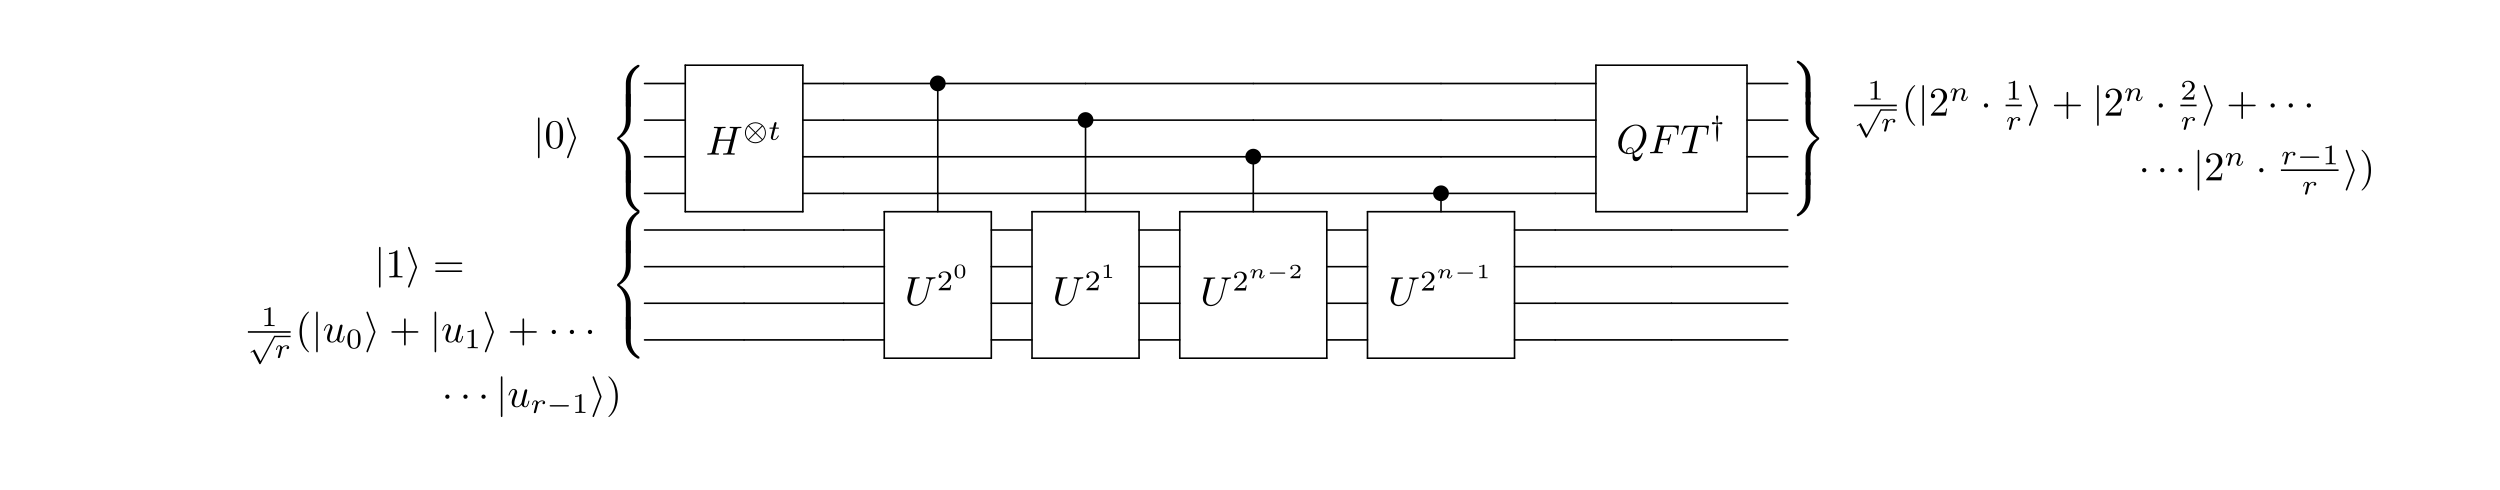 <?xml version="1.0" encoding="UTF-8" standalone="no"?>
<svg
   xmlns:dc="http://purl.org/dc/elements/1.1/"
   xmlns:cc="http://creativecommons.org/ns#"
   xmlns:rdf="http://www.w3.org/1999/02/22-rdf-syntax-ns#"
   xmlns:svg="http://www.w3.org/2000/svg"
   xmlns="http://www.w3.org/2000/svg"
   xmlns:xlink="http://www.w3.org/1999/xlink"
   xmlns:sodipodi="http://sodipodi.sourceforge.net/DTD/sodipodi-0.dtd"
   xmlns:inkscape="http://www.inkscape.org/namespaces/inkscape"
   inkscape:version="1.0beta2 (2b71d25, 2019-12-03)"
   sodipodi:docname="circuit_diagrams_shor.svg"
   id="svg1649"
   version="1.1"
   viewBox="0 0 612 120"
   height="120pt"
   width="612pt">
  <sodipodi:namedview
     inkscape:current-layer="svg1649"
     inkscape:window-maximized="0"
     inkscape:window-y="24"
     inkscape:window-x="54"
     inkscape:cy="528"
     inkscape:cx="408"
     inkscape:zoom="0.63636364"
     showgrid="false"
     id="namedview1651"
     inkscape:window-height="1063"
     inkscape:window-width="1738"
     inkscape:pageshadow="2"
     inkscape:pageopacity="0"
     guidetolerance="10"
     gridtolerance="10"
     objecttolerance="10"
     borderopacity="1"
     inkscape:document-rotation="0"
     bordercolor="#666666"
     pagecolor="#ffffff" />
  <defs
     id="defs982">
    <g
       id="g980">
      <symbol
         id="glyph0-0"
         overflow="visible">
        <path
           inkscape:connector-curvature="0"
           id="path833"
           d=""
           style="stroke:none" />
      </symbol>
      <symbol
         id="glyph0-1"
         overflow="visible">
        <path
           inkscape:connector-curvature="0"
           id="path836"
           d="M 7.609,-6.047 C 7.703,-6.406 7.719,-6.5 8.438,-6.5 c 0.266,0 0.344,0 0.344,-0.203 0,-0.109 -0.109,-0.109 -0.141,-0.109 -0.281,0 -1,0.031 -1.281,0.031 -0.281,0 -0.984,-0.031 -1.281,-0.031 -0.078,0 -0.188,0 -0.188,0.203 0,0.109 0.094,0.109 0.281,0.109 0.016,0 0.203,0 0.375,0.016 0.188,0.031 0.266,0.031 0.266,0.172 0,0.031 0,0.047 -0.031,0.188 L 6.188,-3.703 H 3.141 l 0.594,-2.344 C 3.812,-6.406 3.844,-6.5 4.562,-6.5 c 0.266,0 0.344,0 0.344,-0.203 0,-0.109 -0.109,-0.109 -0.141,-0.109 -0.281,0 -1,0.031 -1.281,0.031 -0.281,0 -0.984,-0.031 -1.281,-0.031 -0.078,0 -0.188,0 -0.188,0.203 0,0.109 0.094,0.109 0.281,0.109 0.016,0 0.203,0 0.375,0.016 0.172,0.031 0.266,0.031 0.266,0.172 0,0.031 0,0.062 -0.031,0.188 L 1.562,-0.781 c -0.094,0.391 -0.109,0.469 -0.906,0.469 -0.172,0 -0.266,0 -0.266,0.203 C 0.391,0 0.516,0 0.531,0 0.812,0 1.516,-0.031 1.797,-0.031 2,-0.031 2.219,-0.016 2.438,-0.016 2.656,-0.016 2.875,0 3.078,0 3.156,0 3.281,0 3.281,-0.203 3.281,-0.312 3.188,-0.312 3,-0.312 c -0.375,0 -0.641,0 -0.641,-0.172 0,-0.062 0.016,-0.109 0.016,-0.172 l 0.688,-2.734 h 3.031 c -0.406,1.656 -0.641,2.609 -0.688,2.75 C 5.312,-0.312 5.125,-0.312 4.5,-0.312 c -0.141,0 -0.234,0 -0.234,0.203 C 4.266,0 4.391,0 4.406,0 4.688,0 5.391,-0.031 5.672,-0.031 5.875,-0.031 6.094,-0.016 6.312,-0.016 6.531,-0.016 6.75,0 6.953,0 7.031,0 7.156,0 7.156,-0.203 7.156,-0.312 7.062,-0.312 6.875,-0.312 c -0.359,0 -0.641,0 -0.641,-0.172 0,-0.062 0.016,-0.109 0.031,-0.172 z m 0,0"
           style="stroke:none" />
      </symbol>
      <symbol
         id="glyph0-2"
         overflow="visible">
        <path
           inkscape:connector-curvature="0"
           id="path839"
           d="M 4.359,-0.062 C 5.906,-0.641 7.375,-2.422 7.375,-4.344 c 0,-1.609 -1.062,-2.688 -2.547,-2.688 -2.141,0 -4.344,2.266 -4.344,4.594 0,1.656 1.125,2.656 2.562,2.656 0.25,0 0.578,-0.047 0.969,-0.156 -0.031,0.625 -0.031,0.641 -0.031,0.781 0,0.312 0,1.094 0.828,1.094 1.172,0 1.656,-1.828 1.656,-1.938 0,-0.062 -0.062,-0.094 -0.109,-0.094 -0.078,0 -0.094,0.047 -0.125,0.109 C 6,0.719 5.422,0.969 5.078,0.969 c -0.469,0 -0.609,-0.266 -0.719,-1.031 z m -1.875,-0.078 c -0.781,-0.312 -1.125,-1.078 -1.125,-1.984 0,-0.688 0.266,-2.109 1.016,-3.172 C 3.109,-6.312 4.047,-6.781 4.781,-6.781 5.766,-6.781 6.5,-6 6.5,-4.672 c 0,1 -0.516,3.344 -2.188,4.266 -0.047,-0.344 -0.141,-1.062 -0.875,-1.062 -0.531,0 -1.016,0.484 -1.016,1.016 0,0.188 0.062,0.297 0.062,0.312 z M 3.094,-0.031 c -0.141,0 -0.453,0 -0.453,-0.422 0,-0.406 0.375,-0.797 0.797,-0.797 0.422,0 0.609,0.234 0.609,0.844 0,0.141 -0.016,0.156 -0.109,0.203 C 3.672,-0.094 3.375,-0.031 3.094,-0.031 Z m 0,0"
           style="stroke:none" />
      </symbol>
      <symbol
         id="glyph0-3"
         overflow="visible">
        <path
           inkscape:connector-curvature="0"
           id="path842"
           d="m 3.016,-3.234 h 0.969 c 0.75,0 0.828,0.156 0.828,0.438 0,0.078 0,0.188 -0.062,0.5 C 4.719,-2.25 4.719,-2.219 4.719,-2.188 c 0,0.078 0.062,0.109 0.109,0.109 0.109,0 0.109,-0.031 0.156,-0.203 L 5.531,-4.453 C 5.562,-4.562 5.562,-4.578 5.562,-4.609 5.562,-4.625 5.547,-4.719 5.438,-4.719 5.344,-4.719 5.328,-4.672 5.297,-4.5 5.078,-3.734 4.859,-3.547 4,-3.547 H 3.094 l 0.641,-2.531 C 3.828,-6.438 3.844,-6.469 4.281,-6.469 h 1.312 c 1.219,0 1.453,0.328 1.453,1.094 0,0.234 0,0.266 -0.031,0.547 C 7,-4.703 7,-4.688 7,-4.656 c 0,0.047 0.031,0.125 0.125,0.125 0.109,0 0.109,-0.062 0.125,-0.25 L 7.453,-6.516 C 7.484,-6.781 7.438,-6.781 7.188,-6.781 H 2.297 c -0.188,0 -0.297,0 -0.297,0.203 0,0.109 0.094,0.109 0.281,0.109 0.375,0 0.656,0 0.656,0.172 0,0.047 0,0.062 -0.062,0.25 L 1.562,-0.781 c -0.094,0.391 -0.109,0.469 -0.906,0.469 -0.172,0 -0.281,0 -0.281,0.188 C 0.375,0 0.5,0 0.531,0 0.812,0 1.562,-0.031 1.844,-0.031 2.172,-0.031 3,0 3.328,0 3.422,0 3.531,0 3.531,-0.188 3.531,-0.266 3.484,-0.297 3.484,-0.297 3.453,-0.312 3.422,-0.312 3.203,-0.312 c -0.219,0 -0.266,0 -0.516,-0.016 -0.297,-0.031 -0.328,-0.078 -0.328,-0.203 0,-0.016 0,-0.078 0.047,-0.219 z m 0,0"
           style="stroke:none" />
      </symbol>
      <symbol
         id="glyph0-4"
         overflow="visible">
        <path
           inkscape:connector-curvature="0"
           id="path845"
           d="m 4.25,-6.047 c 0.078,-0.281 0.109,-0.344 0.234,-0.375 0.094,-0.016 0.422,-0.016 0.625,-0.016 1.016,0 1.453,0.031 1.453,0.812 0,0.156 -0.031,0.547 -0.078,0.797 0,0.047 -0.031,0.156 -0.031,0.188 0,0.062 0.031,0.141 0.125,0.141 0.109,0 0.125,-0.078 0.156,-0.234 L 7,-6.469 C 7.016,-6.516 7.016,-6.609 7.016,-6.641 7.016,-6.75 6.922,-6.75 6.75,-6.75 H 1.219 c -0.234,0 -0.25,0.016 -0.328,0.203 l -0.594,1.75 c 0,0.016 -0.062,0.156 -0.062,0.188 0,0.047 0.062,0.109 0.125,0.109 0.094,0 0.109,-0.062 0.172,-0.219 C 1.062,-6.266 1.328,-6.438 2.797,-6.438 H 3.188 c 0.281,0 0.281,0.031 0.281,0.125 0,0.047 -0.031,0.172 -0.047,0.203 L 2.094,-0.781 C 2,-0.422 1.969,-0.312 0.906,-0.312 c -0.359,0 -0.422,0 -0.422,0.188 C 0.484,0 0.594,0 0.656,0 c 0.266,0 0.547,-0.016 0.812,-0.016 0.281,0 0.578,-0.016 0.859,-0.016 0.281,0 0.547,0.016 0.828,0.016 C 3.438,-0.016 3.734,0 4.016,0 c 0.094,0 0.219,0 0.219,-0.203 0,-0.109 -0.078,-0.109 -0.344,-0.109 -0.234,0 -0.375,0 -0.625,-0.016 -0.297,-0.031 -0.375,-0.062 -0.375,-0.219 0,-0.016 0,-0.062 0.047,-0.203 z m 0,0"
           style="stroke:none" />
      </symbol>
      <symbol
         id="glyph0-5"
         overflow="visible">
        <path
           inkscape:connector-curvature="0"
           id="path848"
           d="M 6.328,-5.766 C 6.438,-6.172 6.609,-6.469 7.406,-6.5 c 0.047,0 0.172,-0.016 0.172,-0.203 0,0 0,-0.109 -0.125,-0.109 -0.328,0 -0.688,0.031 -1.016,0.031 -0.344,0 -0.719,-0.031 -1.047,-0.031 -0.062,0 -0.172,0 -0.172,0.203 C 5.219,-6.5 5.312,-6.5 5.391,-6.5 c 0.578,0.016 0.688,0.219 0.688,0.438 0,0.031 -0.031,0.188 -0.031,0.203 l -0.906,3.562 C 4.812,-0.953 3.656,-0.094 2.656,-0.094 c -0.672,0 -1.203,-0.438 -1.203,-1.297 0,-0.016 0,-0.328 0.109,-0.766 L 2.516,-6.047 C 2.609,-6.406 2.625,-6.5 3.359,-6.5 c 0.266,0 0.344,0 0.344,-0.203 0,-0.109 -0.109,-0.109 -0.141,-0.109 -0.281,0 -1,0.031 -1.281,0.031 -0.281,0 -1,-0.031 -1.281,-0.031 -0.078,0 -0.188,0 -0.188,0.203 C 0.812,-6.5 0.891,-6.5 1.094,-6.5 c 0.016,0 0.203,0 0.375,0.016 0.172,0.031 0.266,0.031 0.266,0.172 0,0.047 -0.109,0.469 -0.172,0.703 l -0.219,0.875 C 1.25,-4.344 0.781,-2.469 0.734,-2.266 0.672,-2 0.672,-1.844 0.672,-1.688 c 0,1.203 0.906,1.906 1.953,1.906 1.25,0 2.484,-1.125 2.812,-2.438 z m 0,0"
           style="stroke:none" />
      </symbol>
      <symbol
         id="glyph0-6"
         overflow="visible">
        <path
           inkscape:connector-curvature="0"
           id="path851"
           d="M 3.484,-0.562 C 3.594,-0.156 3.953,0.109 4.375,0.109 4.719,0.109 4.953,-0.125 5.109,-0.438 5.281,-0.797 5.406,-1.406 5.406,-1.422 c 0,-0.109 -0.078,-0.109 -0.109,-0.109 -0.109,0 -0.109,0.047 -0.141,0.188 -0.141,0.562 -0.328,1.234 -0.75,1.234 -0.203,0 -0.312,-0.125 -0.312,-0.453 0,-0.219 0.125,-0.688 0.203,-1.047 L 4.578,-2.688 C 4.609,-2.828 4.703,-3.203 4.75,-3.359 4.797,-3.594 4.891,-3.969 4.891,-4.031 c 0,-0.172 -0.141,-0.266 -0.281,-0.266 -0.047,0 -0.312,0.016 -0.391,0.344 -0.188,0.734 -0.625,2.484 -0.75,3 -0.016,0.047 -0.406,0.844 -1.141,0.844 -0.516,0 -0.609,-0.453 -0.609,-0.812 0,-0.562 0.281,-1.344 0.531,-2.031 0.125,-0.312 0.172,-0.453 0.172,-0.641 0,-0.438 -0.312,-0.812 -0.812,-0.812 -0.953,0 -1.312,1.453 -1.312,1.531 0,0.109 0.094,0.109 0.109,0.109 0.109,0 0.109,-0.031 0.156,-0.188 0.25,-0.859 0.641,-1.234 1.016,-1.234 0.094,0 0.25,0.016 0.25,0.328 0,0.234 -0.109,0.531 -0.172,0.672 -0.375,1 -0.578,1.609 -0.578,2.094 0,0.953 0.688,1.203 1.219,1.203 0.656,0 1.016,-0.453 1.188,-0.672 z m 0,0"
           style="stroke:none" />
      </symbol>
      <symbol
         id="glyph1-0"
         overflow="visible">
        <path
           inkscape:connector-curvature="0"
           id="path854"
           d=""
           style="stroke:none" />
      </symbol>
      <symbol
         id="glyph1-1"
         overflow="visible">
        <path
           inkscape:connector-curvature="0"
           id="path857"
           d="m 5.672,-1.734 c 0,-1.438 -1.156,-2.578 -2.562,-2.578 -1.422,0 -2.578,1.156 -2.578,2.562 0,1.422 1.172,2.578 2.578,2.578 1.422,0 2.562,-1.172 2.562,-2.562 z m -4.125,-1.75 c 0.281,-0.25 0.828,-0.594 1.562,-0.594 0.734,0 1.281,0.344 1.562,0.594 l -1.562,1.562 z M 1.375,-0.188 C 1,-0.578 0.781,-1.172 0.781,-1.734 c 0,-0.625 0.234,-1.188 0.594,-1.562 L 2.938,-1.75 Z m 3.469,-3.109 c 0.375,0.391 0.594,0.969 0.594,1.547 0,0.609 -0.234,1.188 -0.594,1.562 l -1.562,-1.547 z m -0.172,3.281 C 4.391,0.25 3.844,0.578 3.109,0.578 2.375,0.578 1.828,0.25 1.547,-0.016 l 1.562,-1.562 z m 0,0"
           style="stroke:none" />
      </symbol>
      <symbol
         id="glyph1-2"
         overflow="visible">
        <path
           inkscape:connector-curvature="0"
           id="path860"
           d="m 1.906,-2.906 c 0.109,0 0.172,0.016 0.391,0.062 0.219,0.062 0.391,0.109 0.516,0.109 0.281,0 0.297,-0.203 0.297,-0.266 0,-0.062 -0.016,-0.281 -0.297,-0.281 -0.125,0 -0.297,0.047 -0.516,0.109 -0.219,0.062 -0.281,0.062 -0.391,0.078 0.016,-0.25 0.062,-0.531 0.094,-0.75 0.031,-0.141 0.094,-0.5 0.094,-0.734 0,-0.219 -0.094,-0.328 -0.266,-0.328 -0.156,0 -0.281,0.078 -0.281,0.328 0,0.219 0.062,0.578 0.109,0.812 0.016,0.078 0.078,0.406 0.078,0.672 C 1.641,-3.109 1.562,-3.109 1.359,-3.172 1.141,-3.234 0.969,-3.281 0.844,-3.281 c -0.281,0 -0.312,0.219 -0.312,0.281 0,0.047 0.031,0.266 0.312,0.266 0.125,0 0.297,-0.047 0.516,-0.109 0.203,-0.047 0.281,-0.062 0.375,-0.062 0,0.172 -0.062,0.391 -0.094,0.531 -0.094,0.438 -0.094,0.484 -0.094,0.844 0,1.344 0.141,2.781 0.156,2.922 0.016,0.062 0.031,0.094 0.125,0.094 0.109,0 0.109,-0.031 0.125,-0.125 0,-0.016 0.047,-0.625 0.078,-1.047 0.031,-0.609 0.062,-1.219 0.062,-1.844 0,-0.359 0,-0.406 -0.094,-0.859 -0.016,-0.062 -0.078,-0.344 -0.094,-0.516 z m 0,0"
           style="stroke:none" />
      </symbol>
      <symbol
         id="glyph1-3"
         overflow="visible">
        <path
           inkscape:connector-curvature="0"
           id="path863"
           d="M 3.094,5.875 1.719,3.156 C 1.688,3.094 1.672,3.047 1.609,3.047 c -0.031,0 -0.047,0 -0.109,0.047 l -0.75,0.5 C 0.656,3.656 0.656,3.688 0.656,3.719 0.656,3.75 0.688,3.812 0.75,3.812 c 0.031,0 0.047,0 0.141,-0.062 C 0.969,3.688 1.156,3.547 1.25,3.5 L 2.781,6.516 C 2.828,6.609 2.844,6.625 2.938,6.625 3,6.625 3.078,6.625 3.141,6.5 l 3.5,-6.531 c 0.062,-0.094 0.062,-0.094 0.062,-0.141 0,-0.109 -0.094,-0.172 -0.172,-0.172 -0.094,0 -0.141,0.062 -0.172,0.156 z m 0,0"
           style="stroke:none" />
      </symbol>
      <symbol
         id="glyph1-4"
         overflow="visible">
        <path
           inkscape:connector-curvature="0"
           id="path866"
           d="m 5.188,-1.578 c 0.109,0 0.281,0 0.281,-0.156 0,-0.188 -0.172,-0.188 -0.281,-0.188 H 1.031 c -0.109,0 -0.281,0 -0.281,0.172 0,0.172 0.156,0.172 0.281,0.172 z m 0,0"
           style="stroke:none" />
      </symbol>
      <symbol
         id="glyph2-0"
         overflow="visible">
        <path
           inkscape:connector-curvature="0"
           id="path869"
           d=""
           style="stroke:none" />
      </symbol>
      <symbol
         id="glyph2-1"
         overflow="visible">
        <path
           inkscape:connector-curvature="0"
           id="path872"
           d="m 1.719,-2.75 h 0.703 c 0.141,0 0.219,0 0.219,-0.156 C 2.641,-3 2.562,-3 2.438,-3 H 1.781 l 0.25,-1.031 C 2.047,-4.062 2.062,-4.109 2.062,-4.125 c 0,-0.141 -0.109,-0.234 -0.25,-0.234 -0.172,0 -0.266,0.125 -0.328,0.297 C 1.438,-3.875 1.531,-4.219 1.219,-3 H 0.516 c -0.125,0 -0.219,0 -0.219,0.156 C 0.297,-2.75 0.375,-2.75 0.5,-2.75 H 1.156 L 0.75,-1.109 C 0.703,-0.938 0.641,-0.688 0.641,-0.594 c 0,0.406 0.359,0.656 0.75,0.656 0.781,0 1.219,-0.969 1.219,-1.062 0,-0.094 -0.094,-0.094 -0.109,-0.094 -0.094,0 -0.094,0.016 -0.156,0.141 -0.188,0.438 -0.547,0.828 -0.922,0.828 -0.156,0 -0.25,-0.094 -0.25,-0.344 0,-0.062 0.031,-0.219 0.047,-0.281 z m 0,0"
           style="stroke:none" />
      </symbol>
      <symbol
         id="glyph2-2"
         overflow="visible">
        <path
           inkscape:connector-curvature="0"
           id="path875"
           d="m 1.641,-1.406 c 0,-0.047 0.172,-0.672 0.172,-0.703 0.016,-0.062 0.219,-0.406 0.453,-0.578 0.062,-0.047 0.25,-0.188 0.562,-0.188 0.062,0 0.234,0 0.375,0.094 -0.219,0.062 -0.297,0.266 -0.297,0.391 0,0.141 0.109,0.25 0.266,0.25 0.172,0 0.391,-0.125 0.391,-0.422 0,-0.359 -0.375,-0.516 -0.734,-0.516 -0.359,0 -0.672,0.156 -0.984,0.5 -0.125,-0.422 -0.547,-0.5 -0.719,-0.5 -0.25,0 -0.422,0.172 -0.547,0.359 -0.156,0.266 -0.25,0.672 -0.25,0.719 0,0.078 0.094,0.078 0.125,0.078 0.094,0 0.094,-0.016 0.141,-0.203 0.109,-0.422 0.25,-0.75 0.516,-0.75 0.188,0 0.234,0.156 0.234,0.344 0,0.125 -0.062,0.391 -0.125,0.578 -0.047,0.188 -0.109,0.469 -0.141,0.625 L 0.844,-0.438 C 0.828,-0.344 0.781,-0.172 0.781,-0.156 0.781,0 0.906,0.062 1.016,0.062 1.125,0.062 1.266,0 1.312,-0.125 1.328,-0.172 1.406,-0.484 1.453,-0.656 Z m 0,0"
           style="stroke:none" />
      </symbol>
      <symbol
         id="glyph2-3"
         overflow="visible">
        <path
           inkscape:connector-curvature="0"
           id="path878"
           d="m 0.844,-0.438 c -0.016,0.094 -0.062,0.266 -0.062,0.281 0,0.156 0.125,0.219 0.234,0.219 0.125,0 0.234,-0.078 0.281,-0.141 0.031,-0.062 0.078,-0.297 0.125,-0.438 0.031,-0.125 0.109,-0.453 0.141,-0.625 0.047,-0.156 0.094,-0.312 0.125,-0.469 0.078,-0.281 0.094,-0.344 0.297,-0.625 C 2.172,-2.516 2.5,-2.875 3.031,-2.875 c 0.391,0 0.406,0.359 0.406,0.484 0,0.422 -0.297,1.188 -0.406,1.484 -0.078,0.203 -0.109,0.266 -0.109,0.375 0,0.375 0.297,0.594 0.656,0.594 0.703,0 1,-0.953 1,-1.062 0,-0.094 -0.078,-0.094 -0.109,-0.094 -0.094,0 -0.094,0.047 -0.125,0.125 C 4.188,-0.406 3.875,-0.125 3.609,-0.125 c -0.156,0 -0.188,-0.094 -0.188,-0.25 0,-0.156 0.047,-0.25 0.172,-0.562 0.078,-0.219 0.359,-0.953 0.359,-1.344 0,-0.672 -0.531,-0.797 -0.906,-0.797 -0.578,0 -0.969,0.359 -1.172,0.641 -0.047,-0.484 -0.453,-0.641 -0.75,-0.641 -0.297,0 -0.453,0.219 -0.547,0.375 -0.156,0.266 -0.25,0.656 -0.25,0.703 0,0.078 0.094,0.078 0.125,0.078 0.094,0 0.094,-0.016 0.141,-0.203 0.109,-0.406 0.25,-0.75 0.516,-0.75 0.188,0 0.234,0.156 0.234,0.344 0,0.125 -0.062,0.391 -0.125,0.578 -0.047,0.188 -0.109,0.469 -0.141,0.625 z m 0,0"
           style="stroke:none" />
      </symbol>
      <symbol
         id="glyph3-0"
         overflow="visible">
        <path
           inkscape:connector-curvature="0"
           id="path881"
           d=""
           style="stroke:none" />
      </symbol>
      <symbol
         id="glyph3-1"
         overflow="visible">
        <path
           inkscape:connector-curvature="0"
           id="path884"
           d="m 4.422,-2.5 c 0,-1.062 -0.891,-1.922 -1.922,-1.922 -1.078,0 -1.953,0.891 -1.953,1.922 0,1.062 0.875,1.938 1.953,1.938 1.031,0 1.922,-0.859 1.922,-1.938 z m 0,0"
           style="stroke:none" />
      </symbol>
      <symbol
         id="glyph3-2"
         overflow="visible">
        <path
           inkscape:connector-curvature="0"
           id="path887"
           d="m 1.578,-7.125 c 0,-0.172 0,-0.359 -0.188,-0.359 -0.203,0 -0.203,0.188 -0.203,0.359 v 9.266 c 0,0.172 0,0.359 0.203,0.359 0.188,0 0.188,-0.188 0.188,-0.359 z m 0,0"
           style="stroke:none" />
      </symbol>
      <symbol
         id="glyph3-3"
         overflow="visible">
        <path
           inkscape:connector-curvature="0"
           id="path890"
           d="M 2.719,-2.328 C 2.766,-2.438 2.766,-2.469 2.766,-2.5 c 0,-0.016 0,-0.047 -0.047,-0.156 L 0.984,-7.25 c -0.062,-0.172 -0.125,-0.234 -0.234,-0.234 -0.109,0 -0.203,0.094 -0.203,0.203 0,0.031 0,0.047 0.047,0.156 L 2.359,-2.5 0.594,2.109 C 0.547,2.219 0.547,2.25 0.547,2.297 0.547,2.406 0.641,2.5 0.75,2.5 0.875,2.5 0.922,2.391 0.953,2.297 Z m 0,0"
           style="stroke:none" />
      </symbol>
      <symbol
         id="glyph3-4"
         overflow="visible">
        <path
           inkscape:connector-curvature="0"
           id="path893"
           d="m 1.906,-2.5 c 0,-0.281 -0.234,-0.516 -0.516,-0.516 -0.297,0 -0.531,0.234 -0.531,0.516 0,0.297 0.234,0.531 0.531,0.531 0.281,0 0.516,-0.234 0.516,-0.531 z m 0,0"
           style="stroke:none" />
      </symbol>
      <symbol
         id="glyph4-0"
         overflow="visible">
        <path
           inkscape:connector-curvature="0"
           id="path896"
           d=""
           style="stroke:none" />
      </symbol>
      <symbol
         id="glyph4-1"
         overflow="visible">
        <path
           inkscape:connector-curvature="0"
           id="path899"
           d="M 5.031,4.516 C 5.031,3.703 5.25,1.797 7.016,0.531 7.141,0.438 7.156,0.422 7.156,0.25 7.156,0.016 7.141,0.016 6.891,0.016 h -0.156 c -2.141,1.156 -2.906,3.031 -2.906,4.5 v 4.281 c 0,0.266 0.016,0.281 0.281,0.281 H 4.75 c 0.266,0 0.281,-0.016 0.281,-0.281 z m 0,0"
           style="stroke:none" />
      </symbol>
      <symbol
         id="glyph4-2"
         overflow="visible">
        <path
           inkscape:connector-curvature="0"
           id="path902"
           d="M 5.031,0.172 C 5.031,-0.094 5.016,-0.094 4.75,-0.094 H 4.109 c -0.266,0 -0.281,0 -0.281,0.266 v 2.656 c 0,0.25 0.016,0.266 0.281,0.266 H 4.75 c 0.266,0 0.281,-0.016 0.281,-0.266 z m 0,0"
           style="stroke:none" />
      </symbol>
      <symbol
         id="glyph4-3"
         overflow="visible">
        <path
           inkscape:connector-curvature="0"
           id="path905"
           d="m 3.828,17.781 c 0,0.25 0.016,0.266 0.281,0.266 H 4.75 c 0.266,0 0.281,-0.016 0.281,-0.266 V 13.562 c 0,-1.203 -0.516,-3.234 -2.75,-4.594 2.25,-1.359 2.75,-3.422 2.75,-4.594 V 0.172 C 5.031,-0.094 5.016,-0.094 4.75,-0.094 H 4.109 c -0.266,0 -0.281,0 -0.281,0.266 v 4.219 c 0,0.828 -0.172,2.906 -2.016,4.297 -0.109,0.094 -0.125,0.109 -0.125,0.281 0,0.188 0.016,0.188 0.125,0.281 0.266,0.203 0.953,0.734 1.422,1.734 0.391,0.797 0.594,1.688 0.594,2.578 z m 0,0"
           style="stroke:none" />
      </symbol>
      <symbol
         id="glyph4-4"
         overflow="visible">
        <path
           inkscape:connector-curvature="0"
           id="path908"
           d="m 6.891,8.969 c 0.25,0 0.266,-0.016 0.266,-0.25 C 7.156,8.547 7.141,8.531 7.109,8.5 6.797,8.281 6.078,7.766 5.609,6.844 5.219,6.094 5.031,5.328 5.031,4.453 V 0.172 C 5.031,-0.094 5.016,-0.094 4.75,-0.094 H 4.109 c -0.266,0 -0.281,0 -0.281,0.266 v 4.281 c 0,1.484 0.766,3.359 2.906,4.516 z m 0,0"
           style="stroke:none" />
      </symbol>
      <symbol
         id="glyph4-5"
         overflow="visible">
        <path
           inkscape:connector-curvature="0"
           id="path911"
           d="m 3.828,8.797 c 0,0.266 0.016,0.281 0.281,0.281 H 4.75 c 0.266,0 0.281,-0.016 0.281,-0.281 v -4.281 c 0,-1.469 -0.781,-3.344 -2.922,-4.5 H 1.969 c -0.266,0 -0.281,0 -0.281,0.234 0,0.172 0.016,0.188 0.062,0.219 0.297,0.234 1.016,0.734 1.484,1.656 0.281,0.531 0.594,1.312 0.594,2.391 z m 0,0"
           style="stroke:none" />
      </symbol>
      <symbol
         id="glyph4-6"
         overflow="visible">
        <path
           inkscape:connector-curvature="0"
           id="path914"
           d="m 5.031,13.562 c 0,-0.844 0.172,-2.922 2,-4.312 0.109,-0.094 0.125,-0.094 0.125,-0.281 0,-0.172 -0.016,-0.188 -0.125,-0.281 C 6.781,8.5 6.094,7.969 5.609,6.953 5.219,6.156 5.031,5.281 5.031,4.391 V 0.172 C 5.031,-0.094 5.016,-0.094 4.75,-0.094 H 4.109 c -0.266,0 -0.281,0 -0.281,0.266 V 4.375 c 0,1.203 0.516,3.234 2.734,4.594 -2.25,1.375 -2.734,3.422 -2.734,4.594 v 4.219 c 0,0.25 0.016,0.266 0.281,0.266 H 4.75 c 0.266,0 0.281,-0.016 0.281,-0.266 z m 0,0"
           style="stroke:none" />
      </symbol>
      <symbol
         id="glyph4-7"
         overflow="visible">
        <path
           inkscape:connector-curvature="0"
           id="path917"
           d="m 3.828,4.453 c 0,0.875 -0.234,2.75 -2,3.984 -0.125,0.094 -0.141,0.109 -0.141,0.281 0,0.234 0.016,0.25 0.281,0.25 H 2.109 C 4.266,7.812 5.031,5.922 5.031,4.453 V 0.172 C 5.031,-0.094 5.016,-0.094 4.75,-0.094 H 4.109 c -0.266,0 -0.281,0 -0.281,0.266 z m 0,0"
           style="stroke:none" />
      </symbol>
      <symbol
         id="glyph5-0"
         overflow="visible">
        <path
           inkscape:connector-curvature="0"
           id="path920"
           d=""
           style="stroke:none" />
      </symbol>
      <symbol
         id="glyph5-1"
         overflow="visible">
        <path
           inkscape:connector-curvature="0"
           id="path923"
           d="M 3.516,-1.266 H 3.281 c -0.016,0.156 -0.094,0.562 -0.188,0.625 C 3.047,-0.594 2.516,-0.594 2.406,-0.594 H 1.125 c 0.734,-0.641 0.984,-0.844 1.391,-1.172 0.516,-0.406 1,-0.844 1,-1.5 0,-0.844 -0.734,-1.359 -1.625,-1.359 -0.859,0 -1.453,0.609 -1.453,1.25 0,0.344 0.297,0.391 0.375,0.391 0.156,0 0.359,-0.125 0.359,-0.375 0,-0.125 -0.047,-0.375 -0.406,-0.375 C 0.984,-4.219 1.453,-4.375 1.781,-4.375 c 0.703,0 1.062,0.547 1.062,1.109 0,0.609 -0.438,1.078 -0.656,1.328 L 0.516,-0.266 C 0.438,-0.203 0.438,-0.188 0.438,0 h 2.875 z m 0,0"
           style="stroke:none" />
      </symbol>
      <symbol
         id="glyph5-2"
         overflow="visible">
        <path
           inkscape:connector-curvature="0"
           id="path926"
           d="m 2.328,-4.438 c 0,-0.188 0,-0.188 -0.203,-0.188 -0.453,0.438 -1.078,0.438 -1.359,0.438 v 0.25 c 0.156,0 0.625,0 1,-0.188 v 3.547 c 0,0.234 0,0.328 -0.688,0.328 H 0.812 V 0 c 0.125,0 0.984,-0.031 1.234,-0.031 0.219,0 1.094,0.031 1.25,0.031 V -0.25 H 3.031 c -0.703,0 -0.703,-0.094 -0.703,-0.328 z m 0,0"
           style="stroke:none" />
      </symbol>
      <symbol
         id="glyph5-3"
         overflow="visible">
        <path
           inkscape:connector-curvature="0"
           id="path929"
           d="M 3.594,-2.219 C 3.594,-2.984 3.5,-3.547 3.188,-4.031 2.969,-4.344 2.531,-4.625 1.984,-4.625 c -1.625,0 -1.625,1.906 -1.625,2.406 0,0.5 0,2.359 1.625,2.359 1.609,0 1.609,-1.859 1.609,-2.359 z M 1.984,-0.062 c -0.328,0 -0.75,-0.188 -0.891,-0.75 C 1,-1.219 1,-1.797 1,-2.312 1,-2.828 1,-3.359 1.094,-3.734 1.25,-4.281 1.688,-4.438 1.984,-4.438 c 0.375,0 0.734,0.234 0.859,0.641 0.109,0.375 0.125,0.875 0.125,1.484 0,0.516 0,1.031 -0.094,1.469 -0.141,0.641 -0.609,0.781 -0.891,0.781 z m 0,0"
           style="stroke:none" />
      </symbol>
      <symbol
         id="glyph6-0"
         overflow="visible">
        <path
           inkscape:connector-curvature="0"
           id="path932"
           d=""
           style="stroke:none" />
      </symbol>
      <symbol
         id="glyph6-1"
         overflow="visible">
        <path
           inkscape:connector-curvature="0"
           id="path935"
           d="M 3,-1.594 C 3,-1.953 3,-3.312 1.688,-3.312 c -1.297,0 -1.297,1.359 -1.297,1.719 0,0.359 0,1.703 1.297,1.703 C 3,0.109 3,-1.234 3,-1.594 Z M 1.688,-0.062 C 1.516,-0.062 1.094,-0.125 0.969,-0.625 0.891,-0.891 0.891,-1.25 0.891,-1.656 c 0,-0.375 0,-0.719 0.078,-1 0.125,-0.422 0.516,-0.5 0.719,-0.5 0.375,0 0.641,0.188 0.734,0.547 C 2.5,-2.359 2.5,-1.953 2.5,-1.656 c 0,0.344 0,0.75 -0.078,1.047 C 2.297,-0.125 1.891,-0.062 1.688,-0.062 Z m 0,0"
           style="stroke:none" />
      </symbol>
      <symbol
         id="glyph6-2"
         overflow="visible">
        <path
           inkscape:connector-curvature="0"
           id="path938"
           d="M 1.984,-3.172 C 1.984,-3.312 1.969,-3.312 1.797,-3.312 1.453,-3 0.891,-3 0.797,-3 H 0.719 v 0.219 h 0.078 c 0.109,0 0.438,-0.016 0.734,-0.141 v 2.5 c 0,0.141 0,0.203 -0.531,0.203 H 0.75 V 0 c 0.266,-0.016 0.719,-0.016 1,-0.016 0.297,0 0.734,0 1.016,0.016 v -0.219 h -0.25 c -0.531,0 -0.531,-0.062 -0.531,-0.203 z m 0,0"
           style="stroke:none" />
      </symbol>
      <symbol
         id="glyph6-3"
         overflow="visible">
        <path
           inkscape:connector-curvature="0"
           id="path941"
           d="M 2.938,-0.969 H 2.719 c 0,0.094 -0.062,0.406 -0.141,0.453 -0.031,0.031 -0.453,0.031 -0.531,0.031 H 1.078 C 1.406,-0.719 1.766,-1 2.062,-1.203 c 0.453,-0.312 0.875,-0.594 0.875,-1.125 0,-0.641 -0.609,-0.984 -1.312,-0.984 -0.672,0 -1.172,0.375 -1.172,0.875 0,0.25 0.219,0.297 0.297,0.297 0.125,0 0.281,-0.094 0.281,-0.297 0,-0.172 -0.125,-0.281 -0.281,-0.281 0.141,-0.234 0.438,-0.375 0.766,-0.375 0.484,0 0.891,0.281 0.891,0.766 0,0.422 -0.297,0.75 -0.672,1.062 l -1.219,1.031 C 0.469,-0.188 0.453,-0.188 0.453,-0.156 V 0 h 2.312 z m 0,0"
           style="stroke:none" />
      </symbol>
      <symbol
         id="glyph7-0"
         overflow="visible">
        <path
           inkscape:connector-curvature="0"
           id="path944"
           d=""
           style="stroke:none" />
      </symbol>
      <symbol
         id="glyph7-1"
         overflow="visible">
        <path
           inkscape:connector-curvature="0"
           id="path947"
           d="m 0.969,-0.484 c -0.031,0.125 -0.078,0.344 -0.078,0.359 0,0.109 0.094,0.188 0.188,0.188 0.062,0 0.172,-0.047 0.234,-0.172 0,-0.031 0.062,-0.266 0.094,-0.391 0.172,-0.672 0.172,-0.688 0.172,-0.703 0.078,-0.125 0.438,-0.828 1.031,-0.828 0.25,0 0.359,0.125 0.359,0.359 0,0.281 -0.219,0.797 -0.328,1.078 -0.031,0.062 -0.047,0.125 -0.047,0.203 0,0.266 0.25,0.453 0.547,0.453 0.531,0 0.797,-0.656 0.797,-0.781 0,-0.062 -0.078,-0.062 -0.094,-0.062 -0.094,0 -0.094,0.016 -0.125,0.109 C 3.625,-0.375 3.391,-0.109 3.156,-0.109 3.047,-0.109 3,-0.188 3,-0.297 3,-0.406 3.031,-0.453 3.078,-0.562 c 0.078,-0.203 0.312,-0.766 0.312,-1.047 0,-0.375 -0.266,-0.594 -0.75,-0.594 -0.453,0 -0.766,0.281 -0.938,0.5 -0.016,-0.422 -0.422,-0.5 -0.609,-0.5 -0.5,0 -0.641,0.766 -0.641,0.766 0,0.078 0.078,0.078 0.109,0.078 0.078,0 0.094,-0.031 0.109,-0.094 C 0.75,-1.75 0.859,-2.031 1.078,-2.031 c 0.156,0 0.203,0.156 0.203,0.266 0,0.062 -0.062,0.25 -0.078,0.391 -0.047,0.125 -0.094,0.328 -0.109,0.438 z m 0,0"
           style="stroke:none" />
      </symbol>
      <symbol
         id="glyph8-0"
         overflow="visible">
        <path
           inkscape:connector-curvature="0"
           id="path950"
           d=""
           style="stroke:none" />
      </symbol>
      <symbol
         id="glyph8-1"
         overflow="visible">
        <path
           inkscape:connector-curvature="0"
           id="path953"
           d="m 4.391,-1.109 c 0.078,0 0.203,0 0.203,-0.141 0,-0.141 -0.125,-0.141 -0.203,-0.141 h -3.375 c -0.078,0 -0.219,0 -0.219,0.141 0,0.141 0.141,0.141 0.219,0.141 z m 0,0"
           style="stroke:none" />
      </symbol>
      <symbol
         id="glyph9-0"
         overflow="visible">
        <path
           inkscape:connector-curvature="0"
           id="path956"
           d=""
           style="stroke:none" />
      </symbol>
      <symbol
         id="glyph9-1"
         overflow="visible">
        <path
           inkscape:connector-curvature="0"
           id="path959"
           d="m 2.938,-6.375 c 0,-0.25 0,-0.266 -0.234,-0.266 C 2.078,-6 1.203,-6 0.891,-6 v 0.312 c 0.203,0 0.781,0 1.297,-0.266 v 5.172 c 0,0.359 -0.031,0.469 -0.922,0.469 h -0.312 V 0 c 0.344,-0.031 1.203,-0.031 1.609,-0.031 0.391,0 1.266,0 1.609,0.031 v -0.312 h -0.312 c -0.906,0 -0.922,-0.109 -0.922,-0.469 z m 0,0"
           style="stroke:none" />
      </symbol>
      <symbol
         id="glyph9-2"
         overflow="visible">
        <path
           inkscape:connector-curvature="0"
           id="path962"
           d="m 4.578,-3.188 c 0,-0.797 -0.047,-1.594 -0.391,-2.328 -0.453,-0.969 -1.281,-1.125 -1.688,-1.125 -0.609,0 -1.328,0.266 -1.75,1.188 -0.312,0.688 -0.359,1.469 -0.359,2.266 0,0.75 0.031,1.641 0.453,2.406 0.422,0.797 1.156,1 1.641,1 0.531,0 1.297,-0.203 1.734,-1.156 0.312,-0.688 0.359,-1.469 0.359,-2.25 z M 2.484,0 C 2.094,0 1.5,-0.25 1.328,-1.203 1.219,-1.797 1.219,-2.719 1.219,-3.312 c 0,-0.641 0,-1.297 0.078,-1.828 0.188,-1.188 0.938,-1.281 1.188,-1.281 0.328,0 0.984,0.188 1.172,1.172 0.109,0.562 0.109,1.312 0.109,1.938 0,0.75 0,1.422 -0.109,2.062 C 3.5,-0.297 2.938,0 2.484,0 Z m 0,0"
           style="stroke:none" />
      </symbol>
      <symbol
         id="glyph9-3"
         overflow="visible">
        <path
           inkscape:connector-curvature="0"
           id="path965"
           d="m 6.844,-3.266 c 0.156,0 0.344,0 0.344,-0.188 C 7.188,-3.656 7,-3.656 6.859,-3.656 h -5.969 c -0.141,0 -0.328,0 -0.328,0.203 0,0.188 0.188,0.188 0.328,0.188 z m 0.016,1.938 c 0.141,0 0.328,0 0.328,-0.203 0,-0.188 -0.188,-0.188 -0.344,-0.188 H 0.891 c -0.141,0 -0.328,0 -0.328,0.188 0,0.203 0.188,0.203 0.328,0.203 z m 0,0"
           style="stroke:none" />
      </symbol>
      <symbol
         id="glyph9-4"
         overflow="visible">
        <path
           inkscape:connector-curvature="0"
           id="path968"
           d="m 3.297,2.391 c 0,-0.031 0,-0.047 -0.172,-0.219 C 1.891,0.922 1.562,-0.969 1.562,-2.5 c 0,-1.734 0.375,-3.469 1.609,-4.703 0.125,-0.125 0.125,-0.141 0.125,-0.172 0,-0.078 -0.031,-0.109 -0.094,-0.109 -0.109,0 -1,0.688 -1.594,1.953 -0.5,1.094 -0.625,2.203 -0.625,3.031 0,0.781 0.109,1.984 0.656,3.125 C 2.25,1.844 3.094,2.5 3.203,2.5 c 0.062,0 0.094,-0.031 0.094,-0.109 z m 0,0"
           style="stroke:none" />
      </symbol>
      <symbol
         id="glyph9-5"
         overflow="visible">
        <path
           inkscape:connector-curvature="0"
           id="path971"
           d="m 4.078,-2.297 h 2.781 C 7,-2.297 7.188,-2.297 7.188,-2.5 7.188,-2.688 7,-2.688 6.859,-2.688 h -2.781 v -2.797 c 0,-0.141 0,-0.328 -0.203,-0.328 -0.203,0 -0.203,0.188 -0.203,0.328 V -2.688 h -2.781 c -0.141,0 -0.328,0 -0.328,0.188 0,0.203 0.188,0.203 0.328,0.203 h 2.781 V 0.5 c 0,0.141 0,0.328 0.203,0.328 0.203,0 0.203,-0.188 0.203,-0.328 z m 0,0"
           style="stroke:none" />
      </symbol>
      <symbol
         id="glyph9-6"
         overflow="visible">
        <path
           inkscape:connector-curvature="0"
           id="path974"
           d="m 2.875,-2.5 c 0,-0.766 -0.109,-1.969 -0.656,-3.109 -0.594,-1.219 -1.453,-1.875 -1.547,-1.875 -0.062,0 -0.109,0.047 -0.109,0.109 0,0.031 0,0.047 0.188,0.234 0.984,0.984 1.547,2.562 1.547,4.641 0,1.719 -0.359,3.469 -1.594,4.719 C 0.562,2.344 0.562,2.359 0.562,2.391 0.562,2.453 0.609,2.5 0.672,2.5 0.766,2.5 1.672,1.812 2.25,0.547 2.766,-0.547 2.875,-1.656 2.875,-2.5 Z m 0,0"
           style="stroke:none" />
      </symbol>
      <symbol
         id="glyph9-7"
         overflow="visible">
        <path
           inkscape:connector-curvature="0"
           id="path977"
           d="m 1.266,-0.766 1.062,-1.031 c 1.547,-1.375 2.141,-1.906 2.141,-2.906 0,-1.141 -0.891,-1.938 -2.109,-1.938 -1.125,0 -1.859,0.922 -1.859,1.812 0,0.547 0.5,0.547 0.531,0.547 0.172,0 0.516,-0.109 0.516,-0.531 0,-0.25 -0.188,-0.516 -0.531,-0.516 -0.078,0 -0.094,0 -0.125,0.016 0.219,-0.656 0.766,-1.016 1.344,-1.016 0.906,0 1.328,0.812 1.328,1.625 C 3.562,-3.906 3.078,-3.125 2.516,-2.5 l -1.906,2.125 C 0.5,-0.266 0.5,-0.234 0.5,0 H 4.203 L 4.469,-1.734 H 4.234 C 4.172,-1.438 4.109,-1 4,-0.844 3.938,-0.766 3.281,-0.766 3.062,-0.766 Z m 0,0"
           style="stroke:none" />
      </symbol>
    </g>
  </defs>
  <g
     transform="translate(20.036,-114.321)"
     style="fill:#000000;fill-opacity:1"
     id="g986">
    <use
       xlink:href="#glyph0-1"
       x="152.697"
       y="152.18"
       id="use984"
       width="100%"
       height="100%" />
  </g>
  <g
     transform="translate(20.036,-114.321)"
     style="fill:#000000;fill-opacity:1"
     id="g990">
    <use
       xlink:href="#glyph1-1"
       x="161.788"
       y="148.565"
       id="use988"
       width="100%"
       height="100%" />
  </g>
  <g
     transform="translate(20.036,-114.321)"
     style="fill:#000000;fill-opacity:1"
     id="g994">
    <use
       xlink:href="#glyph2-1"
       x="168.015"
       y="148.565"
       id="use992"
       width="100%"
       height="100%" />
  </g>
  <path
     style="fill:none;stroke:#000000;stroke-width:0.398;stroke-linecap:round;stroke-linejoin:round;stroke-miterlimit:10;stroke-opacity:1"
     d="M 196.54,15.96 H 167.751"
     id="path996"
     inkscape:connector-curvature="0" />
  <path
     style="fill:none;stroke:#000000;stroke-width:0.398;stroke-linecap:round;stroke-linejoin:round;stroke-miterlimit:10;stroke-opacity:1"
     d="m 167.751,15.96 v 35.867"
     id="path998"
     inkscape:connector-curvature="0" />
  <path
     style="fill:none;stroke:#000000;stroke-width:0.398;stroke-linecap:round;stroke-linejoin:round;stroke-miterlimit:10;stroke-opacity:1"
     d="m 167.751,51.827 h 28.789"
     id="path1000"
     inkscape:connector-curvature="0" />
  <path
     style="fill:none;stroke:#000000;stroke-width:0.398;stroke-linecap:round;stroke-linejoin:round;stroke-miterlimit:10;stroke-opacity:1"
     d="M 196.54,51.827 V 15.96"
     id="path1002"
     inkscape:connector-curvature="0" />
  <path
     style="fill:none;stroke:#000000;stroke-width:0.398;stroke-linecap:round;stroke-linejoin:round;stroke-miterlimit:10;stroke-opacity:1"
     d="m 167.751,20.444 h -9.961"
     id="path1004"
     inkscape:connector-curvature="0" />
  <path
     style="fill:none;stroke:#000000;stroke-width:0.398;stroke-linecap:round;stroke-linejoin:round;stroke-miterlimit:10;stroke-opacity:1"
     d="m 206.501,20.444 h -9.961"
     id="path1006"
     inkscape:connector-curvature="0" />
  <g
     transform="translate(20.036,-114.321)"
     style="fill:#000000;fill-opacity:1"
     id="g1010">
    <use
       xlink:href="#glyph3-1"
       x="207.043"
       y="137.228"
       id="use1008"
       width="100%"
       height="100%" />
  </g>
  <path
     style="fill:none;stroke:#000000;stroke-width:0.398;stroke-linecap:round;stroke-linejoin:round;stroke-miterlimit:10;stroke-opacity:1"
     d="m 229.567,21.8 v 30.027"
     id="path1012"
     inkscape:connector-curvature="0" />
  <path
     style="fill:none;stroke:#000000;stroke-width:0.398;stroke-linecap:round;stroke-linejoin:round;stroke-miterlimit:10;stroke-opacity:1"
     d="M 228.352,20.444 H 206.501"
     id="path1014"
     inkscape:connector-curvature="0" />
  <path
     style="fill:none;stroke:#000000;stroke-width:0.398;stroke-linecap:round;stroke-linejoin:round;stroke-miterlimit:10;stroke-opacity:1"
     d="M 265.739,20.444 H 230.786"
     id="path1016"
     inkscape:connector-curvature="0" />
  <path
     style="fill:none;stroke:#000000;stroke-width:0.398;stroke-linecap:round;stroke-linejoin:round;stroke-miterlimit:10;stroke-opacity:1"
     d="m 306.805,20.444 h -41.066"
     id="path1018"
     inkscape:connector-curvature="0" />
  <path
     style="fill:none;stroke:#000000;stroke-width:0.398;stroke-linecap:round;stroke-linejoin:round;stroke-miterlimit:10;stroke-opacity:1"
     d="M 352.758,20.444 H 306.805"
     id="path1020"
     inkscape:connector-curvature="0" />
  <path
     style="fill:none;stroke:#000000;stroke-width:0.398;stroke-linecap:round;stroke-linejoin:round;stroke-miterlimit:10;stroke-opacity:1"
     d="M 380.719,20.444 H 352.758"
     id="path1022"
     inkscape:connector-curvature="0" />
  <g
     transform="translate(20.036,-114.321)"
     style="fill:#000000;fill-opacity:1"
     id="g1028">
    <use
       xlink:href="#glyph0-2"
       x="375.627"
       y="151.839"
       id="use1024"
       width="100%"
       height="100%" />
    <use
       xlink:href="#glyph0-3"
       x="383.503"
       y="151.839"
       id="use1026"
       width="100%"
       height="100%" />
  </g>
  <g
     transform="translate(20.036,-114.321)"
     style="fill:#000000;fill-opacity:1"
     id="g1032">
    <use
       xlink:href="#glyph0-4"
       x="391.295"
       y="151.839"
       id="use1030"
       width="100%"
       height="100%" />
  </g>
  <g
     transform="translate(20.036,-114.321)"
     style="fill:#000000;fill-opacity:1"
     id="g1036">
    <use
       xlink:href="#glyph1-2"
       x="398.499"
       y="147.495"
       id="use1034"
       width="100%"
       height="100%" />
  </g>
  <path
     style="fill:none;stroke:#000000;stroke-width:0.398;stroke-linecap:round;stroke-linejoin:round;stroke-miterlimit:10;stroke-opacity:1"
     d="M 427.669,15.96 H 390.68"
     id="path1038"
     inkscape:connector-curvature="0" />
  <path
     style="fill:none;stroke:#000000;stroke-width:0.398;stroke-linecap:round;stroke-linejoin:round;stroke-miterlimit:10;stroke-opacity:1"
     d="m 390.68,15.96 v 35.867"
     id="path1040"
     inkscape:connector-curvature="0" />
  <path
     style="fill:none;stroke:#000000;stroke-width:0.398;stroke-linecap:round;stroke-linejoin:round;stroke-miterlimit:10;stroke-opacity:1"
     d="m 390.68,51.827 h 36.988"
     id="path1042"
     inkscape:connector-curvature="0" />
  <path
     style="fill:none;stroke:#000000;stroke-width:0.398;stroke-linecap:round;stroke-linejoin:round;stroke-miterlimit:10;stroke-opacity:1"
     d="M 427.669,51.827 V 15.96"
     id="path1044"
     inkscape:connector-curvature="0" />
  <path
     style="fill:none;stroke:#000000;stroke-width:0.398;stroke-linecap:round;stroke-linejoin:round;stroke-miterlimit:10;stroke-opacity:1"
     d="M 390.68,20.444 H 380.719"
     id="path1046"
     inkscape:connector-curvature="0" />
  <path
     style="fill:none;stroke:#000000;stroke-width:0.398;stroke-linecap:round;stroke-linejoin:round;stroke-miterlimit:10;stroke-opacity:1"
     d="m 437.629,20.444 h -9.961"
     id="path1048"
     inkscape:connector-curvature="0" />
  <path
     style="fill:none;stroke:#000000;stroke-width:0.398;stroke-linecap:round;stroke-linejoin:round;stroke-miterlimit:10;stroke-opacity:1"
     d="m 167.751,29.409 h -9.961"
     id="path1050"
     inkscape:connector-curvature="0" />
  <path
     style="fill:none;stroke:#000000;stroke-width:0.398;stroke-linecap:round;stroke-linejoin:round;stroke-miterlimit:10;stroke-opacity:1"
     d="m 206.501,29.409 h -9.961"
     id="path1052"
     inkscape:connector-curvature="0" />
  <path
     style="fill:none;stroke:#000000;stroke-width:0.398;stroke-linecap:round;stroke-linejoin:round;stroke-miterlimit:10;stroke-opacity:1"
     d="M 229.567,29.409 H 206.501"
     id="path1054"
     inkscape:connector-curvature="0" />
  <g
     transform="translate(20.036,-114.321)"
     style="fill:#000000;fill-opacity:1"
     id="g1058">
    <use
       xlink:href="#glyph3-1"
       x="243.214"
       y="146.194"
       id="use1056"
       width="100%"
       height="100%" />
  </g>
  <path
     style="fill:none;stroke:#000000;stroke-width:0.398;stroke-linecap:round;stroke-linejoin:round;stroke-miterlimit:10;stroke-opacity:1"
     d="m 265.739,30.765 v 21.062"
     id="path1060"
     inkscape:connector-curvature="0" />
  <path
     style="fill:none;stroke:#000000;stroke-width:0.398;stroke-linecap:round;stroke-linejoin:round;stroke-miterlimit:10;stroke-opacity:1"
     d="M 264.524,29.409 H 229.567"
     id="path1062"
     inkscape:connector-curvature="0" />
  <path
     style="fill:none;stroke:#000000;stroke-width:0.398;stroke-linecap:round;stroke-linejoin:round;stroke-miterlimit:10;stroke-opacity:1"
     d="M 306.805,29.409 H 266.958"
     id="path1064"
     inkscape:connector-curvature="0" />
  <path
     style="fill:none;stroke:#000000;stroke-width:0.398;stroke-linecap:round;stroke-linejoin:round;stroke-miterlimit:10;stroke-opacity:1"
     d="M 352.758,29.409 H 306.805"
     id="path1066"
     inkscape:connector-curvature="0" />
  <path
     style="fill:none;stroke:#000000;stroke-width:0.398;stroke-linecap:round;stroke-linejoin:round;stroke-miterlimit:10;stroke-opacity:1"
     d="M 380.719,29.409 H 352.758"
     id="path1068"
     inkscape:connector-curvature="0" />
  <path
     style="fill:none;stroke:#000000;stroke-width:0.398;stroke-linecap:round;stroke-linejoin:round;stroke-miterlimit:10;stroke-opacity:1"
     d="M 390.68,29.409 H 380.719"
     id="path1070"
     inkscape:connector-curvature="0" />
  <path
     style="fill:none;stroke:#000000;stroke-width:0.398;stroke-linecap:round;stroke-linejoin:round;stroke-miterlimit:10;stroke-opacity:1"
     d="m 437.629,29.409 h -9.961"
     id="path1072"
     inkscape:connector-curvature="0" />
  <g
     transform="translate(20.036,-114.321)"
     style="fill:#000000;fill-opacity:1"
     id="g1076">
    <use
       xlink:href="#glyph4-1"
       x="129.341"
       y="130.182"
       id="use1074"
       width="100%"
       height="100%" />
  </g>
  <g
     transform="translate(20.036,-114.321)"
     style="fill:#000000;fill-opacity:1"
     id="g1080">
    <use
       xlink:href="#glyph4-2"
       x="129.341"
       y="137.39"
       id="use1078"
       width="100%"
       height="100%" />
  </g>
  <g
     transform="translate(20.036,-114.321)"
     style="fill:#000000;fill-opacity:1"
     id="g1084">
    <use
       xlink:href="#glyph4-3"
       x="129.341"
       y="139.248"
       id="use1082"
       width="100%"
       height="100%" />
  </g>
  <g
     transform="translate(20.036,-114.321)"
     style="fill:#000000;fill-opacity:1"
     id="g1088">
    <use
       xlink:href="#glyph4-2"
       x="129.341"
       y="156.05"
       id="use1086"
       width="100%"
       height="100%" />
  </g>
  <g
     transform="translate(20.036,-114.321)"
     style="fill:#000000;fill-opacity:1"
     id="g1092">
    <use
       xlink:href="#glyph4-4"
       x="129.341"
       y="157.28"
       id="use1090"
       width="100%"
       height="100%" />
  </g>
  <path
     style="fill:none;stroke:#000000;stroke-width:0.398;stroke-linecap:round;stroke-linejoin:round;stroke-miterlimit:10;stroke-opacity:1"
     d="m 167.751,38.378 h -9.961"
     id="path1094"
     inkscape:connector-curvature="0" />
  <path
     style="fill:none;stroke:#000000;stroke-width:0.398;stroke-linecap:round;stroke-linejoin:round;stroke-miterlimit:10;stroke-opacity:1"
     d="m 206.501,38.378 h -9.961"
     id="path1096"
     inkscape:connector-curvature="0" />
  <path
     style="fill:none;stroke:#000000;stroke-width:0.398;stroke-linecap:round;stroke-linejoin:round;stroke-miterlimit:10;stroke-opacity:1"
     d="M 229.567,38.378 H 206.501"
     id="path1098"
     inkscape:connector-curvature="0" />
  <path
     style="fill:none;stroke:#000000;stroke-width:0.398;stroke-linecap:round;stroke-linejoin:round;stroke-miterlimit:10;stroke-opacity:1"
     d="M 265.739,38.378 H 229.567"
     id="path1100"
     inkscape:connector-curvature="0" />
  <g
     transform="translate(20.036,-114.321)"
     style="fill:#000000;fill-opacity:1"
     id="g1104">
    <use
       xlink:href="#glyph3-1"
       x="284.278"
       y="155.16"
       id="use1102"
       width="100%"
       height="100%" />
  </g>
  <path
     style="fill:none;stroke:#000000;stroke-width:0.398;stroke-linecap:round;stroke-linejoin:round;stroke-miterlimit:10;stroke-opacity:1"
     d="m 306.805,39.733 v 12.094"
     id="path1106"
     inkscape:connector-curvature="0" />
  <path
     style="fill:none;stroke:#000000;stroke-width:0.398;stroke-linecap:round;stroke-linejoin:round;stroke-miterlimit:10;stroke-opacity:1"
     d="M 305.586,38.378 H 265.739"
     id="path1108"
     inkscape:connector-curvature="0" />
  <path
     style="fill:none;stroke:#000000;stroke-width:0.398;stroke-linecap:round;stroke-linejoin:round;stroke-miterlimit:10;stroke-opacity:1"
     d="M 352.758,38.378 H 308.02"
     id="path1110"
     inkscape:connector-curvature="0" />
  <path
     style="fill:none;stroke:#000000;stroke-width:0.398;stroke-linecap:round;stroke-linejoin:round;stroke-miterlimit:10;stroke-opacity:1"
     d="M 380.719,38.378 H 352.758"
     id="path1112"
     inkscape:connector-curvature="0" />
  <path
     style="fill:none;stroke:#000000;stroke-width:0.398;stroke-linecap:round;stroke-linejoin:round;stroke-miterlimit:10;stroke-opacity:1"
     d="M 390.68,38.378 H 380.719"
     id="path1114"
     inkscape:connector-curvature="0" />
  <path
     style="fill:none;stroke:#000000;stroke-width:0.398;stroke-linecap:round;stroke-linejoin:round;stroke-miterlimit:10;stroke-opacity:1"
     d="m 437.629,38.378 h -9.961"
     id="path1116"
     inkscape:connector-curvature="0" />
  <g
     transform="translate(20.036,-114.321)"
     style="fill:#000000;fill-opacity:1"
     id="g1120">
    <use
       xlink:href="#glyph4-5"
       x="418.147"
       y="129.186"
       id="use1118"
       width="100%"
       height="100%" />
  </g>
  <g
     transform="translate(20.036,-114.321)"
     style="fill:#000000;fill-opacity:1"
     id="g1124">
    <use
       xlink:href="#glyph4-2"
       x="418.147"
       y="136.892"
       id="use1122"
       width="100%"
       height="100%" />
  </g>
  <g
     transform="translate(20.036,-114.321)"
     style="fill:#000000;fill-opacity:1"
     id="g1128">
    <use
       xlink:href="#glyph4-6"
       x="418.147"
       y="139.248"
       id="use1126"
       width="100%"
       height="100%" />
  </g>
  <g
     transform="translate(20.036,-114.321)"
     style="fill:#000000;fill-opacity:1"
     id="g1132">
    <use
       xlink:href="#glyph4-2"
       x="418.147"
       y="156.548"
       id="use1130"
       width="100%"
       height="100%" />
  </g>
  <g
     transform="translate(20.036,-114.321)"
     style="fill:#000000;fill-opacity:1"
     id="g1136">
    <use
       xlink:href="#glyph4-7"
       x="418.147"
       y="158.276"
       id="use1134"
       width="100%"
       height="100%" />
  </g>
  <path
     style="fill:none;stroke:#000000;stroke-width:0.398;stroke-linecap:round;stroke-linejoin:round;stroke-miterlimit:10;stroke-opacity:1"
     d="m 167.751,47.343 h -9.961"
     id="path1138"
     inkscape:connector-curvature="0" />
  <path
     style="fill:none;stroke:#000000;stroke-width:0.398;stroke-linecap:round;stroke-linejoin:round;stroke-miterlimit:10;stroke-opacity:1"
     d="m 206.501,47.343 h -9.961"
     id="path1140"
     inkscape:connector-curvature="0" />
  <path
     style="fill:none;stroke:#000000;stroke-width:0.398;stroke-linecap:round;stroke-linejoin:round;stroke-miterlimit:10;stroke-opacity:1"
     d="M 229.567,47.343 H 206.501"
     id="path1142"
     inkscape:connector-curvature="0" />
  <path
     style="fill:none;stroke:#000000;stroke-width:0.398;stroke-linecap:round;stroke-linejoin:round;stroke-miterlimit:10;stroke-opacity:1"
     d="M 265.739,47.343 H 229.567"
     id="path1144"
     inkscape:connector-curvature="0" />
  <path
     style="fill:none;stroke:#000000;stroke-width:0.398;stroke-linecap:round;stroke-linejoin:round;stroke-miterlimit:10;stroke-opacity:1"
     d="m 306.805,47.343 h -41.066"
     id="path1146"
     inkscape:connector-curvature="0" />
  <g
     transform="translate(20.036,-114.321)"
     style="fill:#000000;fill-opacity:1"
     id="g1150">
    <use
       xlink:href="#glyph3-1"
       x="330.233"
       y="164.127"
       id="use1148"
       width="100%"
       height="100%" />
  </g>
  <path
     style="fill:none;stroke:#000000;stroke-width:0.398;stroke-linecap:round;stroke-linejoin:round;stroke-miterlimit:10;stroke-opacity:1"
     d="m 352.758,48.698 v 3.129"
     id="path1152"
     inkscape:connector-curvature="0" />
  <path
     style="fill:none;stroke:#000000;stroke-width:0.398;stroke-linecap:round;stroke-linejoin:round;stroke-miterlimit:10;stroke-opacity:1"
     d="M 351.544,47.343 H 306.805"
     id="path1154"
     inkscape:connector-curvature="0" />
  <path
     style="fill:none;stroke:#000000;stroke-width:0.398;stroke-linecap:round;stroke-linejoin:round;stroke-miterlimit:10;stroke-opacity:1"
     d="M 380.719,47.343 H 353.977"
     id="path1156"
     inkscape:connector-curvature="0" />
  <path
     style="fill:none;stroke:#000000;stroke-width:0.398;stroke-linecap:round;stroke-linejoin:round;stroke-miterlimit:10;stroke-opacity:1"
     d="M 390.68,47.343 H 380.719"
     id="path1158"
     inkscape:connector-curvature="0" />
  <path
     style="fill:none;stroke:#000000;stroke-width:0.398;stroke-linecap:round;stroke-linejoin:round;stroke-miterlimit:10;stroke-opacity:1"
     d="m 437.629,47.343 h -9.961"
     id="path1160"
     inkscape:connector-curvature="0" />
  <path
     style="fill:none;stroke:#000000;stroke-width:0.398;stroke-linecap:round;stroke-linejoin:round;stroke-miterlimit:10;stroke-opacity:1"
     d="M 182.145,56.307 H 157.79"
     id="path1162"
     inkscape:connector-curvature="0" />
  <path
     style="fill:none;stroke:#000000;stroke-width:0.398;stroke-linecap:round;stroke-linejoin:round;stroke-miterlimit:10;stroke-opacity:1"
     d="M 206.501,56.307 H 182.145"
     id="path1164"
     inkscape:connector-curvature="0" />
  <g
     transform="translate(20.036,-114.321)"
     style="fill:#000000;fill-opacity:1"
     id="g1168">
    <use
       xlink:href="#glyph0-5"
       x="201.411"
       y="188.995"
       id="use1166"
       width="100%"
       height="100%" />
  </g>
  <g
     transform="translate(20.036,-114.321)"
     style="fill:#000000;fill-opacity:1"
     id="g1172">
    <use
       xlink:href="#glyph5-1"
       x="209.299"
       y="185.38"
       id="use1170"
       width="100%"
       height="100%" />
  </g>
  <g
     transform="translate(20.036,-114.321)"
     style="fill:#000000;fill-opacity:1"
     id="g1176">
    <use
       xlink:href="#glyph6-1"
       x="213.27"
       y="182.374"
       id="use1174"
       width="100%"
       height="100%" />
  </g>
  <path
     style="fill:none;stroke:#000000;stroke-width:0.398;stroke-linecap:round;stroke-linejoin:round;stroke-miterlimit:10;stroke-opacity:1"
     d="M 242.672,51.827 H 216.465"
     id="path1178"
     inkscape:connector-curvature="0" />
  <path
     style="fill:none;stroke:#000000;stroke-width:0.398;stroke-linecap:round;stroke-linejoin:round;stroke-miterlimit:10;stroke-opacity:1"
     d="m 216.465,51.827 v 35.863"
     id="path1180"
     inkscape:connector-curvature="0" />
  <path
     style="fill:none;stroke:#000000;stroke-width:0.398;stroke-linecap:round;stroke-linejoin:round;stroke-miterlimit:10;stroke-opacity:1"
     d="m 216.465,87.69 h 26.207"
     id="path1182"
     inkscape:connector-curvature="0" />
  <path
     style="fill:none;stroke:#000000;stroke-width:0.398;stroke-linecap:round;stroke-linejoin:round;stroke-miterlimit:10;stroke-opacity:1"
     d="M 242.672,87.69 V 51.827"
     id="path1184"
     inkscape:connector-curvature="0" />
  <path
     style="fill:none;stroke:#000000;stroke-width:0.398;stroke-linecap:round;stroke-linejoin:round;stroke-miterlimit:10;stroke-opacity:1"
     d="m 216.465,56.307 h -9.965"
     id="path1186"
     inkscape:connector-curvature="0" />
  <g
     transform="translate(20.036,-114.321)"
     style="fill:#000000;fill-opacity:1"
     id="g1190">
    <use
       xlink:href="#glyph0-5"
       x="237.582"
       y="188.995"
       id="use1188"
       width="100%"
       height="100%" />
  </g>
  <g
     transform="translate(20.036,-114.321)"
     style="fill:#000000;fill-opacity:1"
     id="g1194">
    <use
       xlink:href="#glyph5-1"
       x="245.47"
       y="185.38"
       id="use1192"
       width="100%"
       height="100%" />
  </g>
  <g
     transform="translate(20.036,-114.321)"
     style="fill:#000000;fill-opacity:1"
     id="g1198">
    <use
       xlink:href="#glyph6-2"
       x="249.442"
       y="182.374"
       id="use1196"
       width="100%"
       height="100%" />
  </g>
  <path
     style="fill:none;stroke:#000000;stroke-width:0.398;stroke-linecap:round;stroke-linejoin:round;stroke-miterlimit:10;stroke-opacity:1"
     d="M 278.844,51.827 H 252.637"
     id="path1200"
     inkscape:connector-curvature="0" />
  <path
     style="fill:none;stroke:#000000;stroke-width:0.398;stroke-linecap:round;stroke-linejoin:round;stroke-miterlimit:10;stroke-opacity:1"
     d="m 252.637,51.827 v 35.863"
     id="path1202"
     inkscape:connector-curvature="0" />
  <path
     style="fill:none;stroke:#000000;stroke-width:0.398;stroke-linecap:round;stroke-linejoin:round;stroke-miterlimit:10;stroke-opacity:1"
     d="M 252.637,87.69 H 278.844"
     id="path1204"
     inkscape:connector-curvature="0" />
  <path
     style="fill:none;stroke:#000000;stroke-width:0.398;stroke-linecap:round;stroke-linejoin:round;stroke-miterlimit:10;stroke-opacity:1"
     d="M 278.844,87.69 V 51.827"
     id="path1206"
     inkscape:connector-curvature="0" />
  <path
     style="fill:none;stroke:#000000;stroke-width:0.398;stroke-linecap:round;stroke-linejoin:round;stroke-miterlimit:10;stroke-opacity:1"
     d="m 252.637,56.307 h -9.965"
     id="path1208"
     inkscape:connector-curvature="0" />
  <g
     transform="translate(20.036,-114.321)"
     style="fill:#000000;fill-opacity:1"
     id="g1212">
    <use
       xlink:href="#glyph0-5"
       x="273.753"
       y="189.051"
       id="use1210"
       width="100%"
       height="100%" />
  </g>
  <g
     transform="translate(20.036,-114.321)"
     style="fill:#000000;fill-opacity:1"
     id="g1216">
    <use
       xlink:href="#glyph5-1"
       x="281.642"
       y="185.435"
       id="use1214"
       width="100%"
       height="100%" />
  </g>
  <g
     transform="translate(20.036,-114.321)"
     style="fill:#000000;fill-opacity:1"
     id="g1220">
    <use
       xlink:href="#glyph7-1"
       x="285.613"
       y="182.429"
       id="use1218"
       width="100%"
       height="100%" />
  </g>
  <g
     transform="translate(20.036,-114.321)"
     style="fill:#000000;fill-opacity:1"
     id="g1224">
    <use
       xlink:href="#glyph8-1"
       x="290.001"
       y="182.429"
       id="use1222"
       width="100%"
       height="100%" />
  </g>
  <g
     transform="translate(20.036,-114.321)"
     style="fill:#000000;fill-opacity:1"
     id="g1228">
    <use
       xlink:href="#glyph6-3"
       x="295.397"
       y="182.429"
       id="use1226"
       width="100%"
       height="100%" />
  </g>
  <path
     style="fill:none;stroke:#000000;stroke-width:0.398;stroke-linecap:round;stroke-linejoin:round;stroke-miterlimit:10;stroke-opacity:1"
     d="M 324.801,51.827 H 288.809"
     id="path1230"
     inkscape:connector-curvature="0" />
  <path
     style="fill:none;stroke:#000000;stroke-width:0.398;stroke-linecap:round;stroke-linejoin:round;stroke-miterlimit:10;stroke-opacity:1"
     d="m 288.809,51.827 v 35.863"
     id="path1232"
     inkscape:connector-curvature="0" />
  <path
     style="fill:none;stroke:#000000;stroke-width:0.398;stroke-linecap:round;stroke-linejoin:round;stroke-miterlimit:10;stroke-opacity:1"
     d="m 288.809,87.69 h 35.992"
     id="path1234"
     inkscape:connector-curvature="0" />
  <path
     style="fill:none;stroke:#000000;stroke-width:0.398;stroke-linecap:round;stroke-linejoin:round;stroke-miterlimit:10;stroke-opacity:1"
     d="M 324.801,87.69 V 51.827"
     id="path1236"
     inkscape:connector-curvature="0" />
  <path
     style="fill:none;stroke:#000000;stroke-width:0.398;stroke-linecap:round;stroke-linejoin:round;stroke-miterlimit:10;stroke-opacity:1"
     d="M 288.809,56.307 H 278.844"
     id="path1238"
     inkscape:connector-curvature="0" />
  <g
     transform="translate(20.036,-114.321)"
     style="fill:#000000;fill-opacity:1"
     id="g1242">
    <use
       xlink:href="#glyph0-5"
       x="319.709"
       y="189.051"
       id="use1240"
       width="100%"
       height="100%" />
  </g>
  <g
     transform="translate(20.036,-114.321)"
     style="fill:#000000;fill-opacity:1"
     id="g1246">
    <use
       xlink:href="#glyph5-1"
       x="327.597"
       y="185.435"
       id="use1244"
       width="100%"
       height="100%" />
  </g>
  <g
     transform="translate(20.036,-114.321)"
     style="fill:#000000;fill-opacity:1"
     id="g1250">
    <use
       xlink:href="#glyph7-1"
       x="331.568"
       y="182.429"
       id="use1248"
       width="100%"
       height="100%" />
  </g>
  <g
     transform="translate(20.036,-114.321)"
     style="fill:#000000;fill-opacity:1"
     id="g1254">
    <use
       xlink:href="#glyph8-1"
       x="335.956"
       y="182.429"
       id="use1252"
       width="100%"
       height="100%" />
  </g>
  <g
     transform="translate(20.036,-114.321)"
     style="fill:#000000;fill-opacity:1"
     id="g1258">
    <use
       xlink:href="#glyph6-2"
       x="341.352"
       y="182.429"
       id="use1256"
       width="100%"
       height="100%" />
  </g>
  <path
     style="fill:none;stroke:#000000;stroke-width:0.398;stroke-linecap:round;stroke-linejoin:round;stroke-miterlimit:10;stroke-opacity:1"
     d="M 370.754,51.827 H 334.762"
     id="path1260"
     inkscape:connector-curvature="0" />
  <path
     style="fill:none;stroke:#000000;stroke-width:0.398;stroke-linecap:round;stroke-linejoin:round;stroke-miterlimit:10;stroke-opacity:1"
     d="m 334.762,51.827 v 35.863"
     id="path1262"
     inkscape:connector-curvature="0" />
  <path
     style="fill:none;stroke:#000000;stroke-width:0.398;stroke-linecap:round;stroke-linejoin:round;stroke-miterlimit:10;stroke-opacity:1"
     d="m 334.762,87.69 h 35.992"
     id="path1264"
     inkscape:connector-curvature="0" />
  <path
     style="fill:none;stroke:#000000;stroke-width:0.398;stroke-linecap:round;stroke-linejoin:round;stroke-miterlimit:10;stroke-opacity:1"
     d="M 370.754,87.69 V 51.827"
     id="path1266"
     inkscape:connector-curvature="0" />
  <path
     style="fill:none;stroke:#000000;stroke-width:0.398;stroke-linecap:round;stroke-linejoin:round;stroke-miterlimit:10;stroke-opacity:1"
     d="m 334.762,56.307 h -9.961"
     id="path1268"
     inkscape:connector-curvature="0" />
  <path
     style="fill:none;stroke:#000000;stroke-width:0.398;stroke-linecap:round;stroke-linejoin:round;stroke-miterlimit:10;stroke-opacity:1"
     d="m 380.719,56.307 h -9.965"
     id="path1270"
     inkscape:connector-curvature="0" />
  <path
     style="fill:none;stroke:#000000;stroke-width:0.398;stroke-linecap:round;stroke-linejoin:round;stroke-miterlimit:10;stroke-opacity:1"
     d="M 409.172,56.307 H 380.719"
     id="path1272"
     inkscape:connector-curvature="0" />
  <path
     style="fill:none;stroke:#000000;stroke-width:0.398;stroke-linecap:round;stroke-linejoin:round;stroke-miterlimit:10;stroke-opacity:1"
     d="M 437.629,56.307 H 409.172"
     id="path1274"
     inkscape:connector-curvature="0" />
  <g
     transform="translate(20.036,-114.321)"
     style="fill:#000000;fill-opacity:1"
     id="g1278">
    <use
       xlink:href="#glyph4-1"
       x="129.341"
       y="166.047"
       id="use1276"
       width="100%"
       height="100%" />
  </g>
  <g
     transform="translate(20.036,-114.321)"
     style="fill:#000000;fill-opacity:1"
     id="g1282">
    <use
       xlink:href="#glyph4-2"
       x="129.341"
       y="173.255"
       id="use1280"
       width="100%"
       height="100%" />
  </g>
  <g
     transform="translate(20.036,-114.321)"
     style="fill:#000000;fill-opacity:1"
     id="g1286">
    <use
       xlink:href="#glyph4-3"
       x="129.341"
       y="175.113"
       id="use1284"
       width="100%"
       height="100%" />
  </g>
  <g
     transform="translate(20.036,-114.321)"
     style="fill:#000000;fill-opacity:1"
     id="g1290">
    <use
       xlink:href="#glyph4-2"
       x="129.341"
       y="191.915"
       id="use1288"
       width="100%"
       height="100%" />
  </g>
  <g
     transform="translate(20.036,-114.321)"
     style="fill:#000000;fill-opacity:1"
     id="g1294">
    <use
       xlink:href="#glyph4-4"
       x="129.341"
       y="193.145"
       id="use1292"
       width="100%"
       height="100%" />
  </g>
  <path
     style="fill:none;stroke:#000000;stroke-width:0.398;stroke-linecap:round;stroke-linejoin:round;stroke-miterlimit:10;stroke-opacity:1"
     d="M 182.145,65.276 H 157.79"
     id="path1296"
     inkscape:connector-curvature="0" />
  <path
     style="fill:none;stroke:#000000;stroke-width:0.398;stroke-linecap:round;stroke-linejoin:round;stroke-miterlimit:10;stroke-opacity:1"
     d="M 206.501,65.276 H 182.145"
     id="path1298"
     inkscape:connector-curvature="0" />
  <path
     style="fill:none;stroke:#000000;stroke-width:0.398;stroke-linecap:round;stroke-linejoin:round;stroke-miterlimit:10;stroke-opacity:1"
     d="m 216.493,65.276 h -9.992"
     id="path1300"
     inkscape:connector-curvature="0" />
  <path
     style="fill:none;stroke:#000000;stroke-width:0.398;stroke-linecap:round;stroke-linejoin:round;stroke-miterlimit:10;stroke-opacity:1"
     d="m 252.637,65.276 h -9.992"
     id="path1302"
     inkscape:connector-curvature="0" />
  <path
     style="fill:none;stroke:#000000;stroke-width:0.398;stroke-linecap:round;stroke-linejoin:round;stroke-miterlimit:10;stroke-opacity:1"
     d="M 288.809,65.276 H 278.844"
     id="path1304"
     inkscape:connector-curvature="0" />
  <path
     style="fill:none;stroke:#000000;stroke-width:0.398;stroke-linecap:round;stroke-linejoin:round;stroke-miterlimit:10;stroke-opacity:1"
     d="m 334.762,65.276 h -9.961"
     id="path1306"
     inkscape:connector-curvature="0" />
  <path
     style="fill:none;stroke:#000000;stroke-width:0.398;stroke-linecap:round;stroke-linejoin:round;stroke-miterlimit:10;stroke-opacity:1"
     d="m 380.719,65.276 h -9.965"
     id="path1308"
     inkscape:connector-curvature="0" />
  <path
     style="fill:none;stroke:#000000;stroke-width:0.398;stroke-linecap:round;stroke-linejoin:round;stroke-miterlimit:10;stroke-opacity:1"
     d="M 409.172,65.276 H 380.719"
     id="path1310"
     inkscape:connector-curvature="0" />
  <path
     style="fill:none;stroke:#000000;stroke-width:0.398;stroke-linecap:round;stroke-linejoin:round;stroke-miterlimit:10;stroke-opacity:1"
     d="M 437.629,65.276 H 409.172"
     id="path1312"
     inkscape:connector-curvature="0" />
  <path
     style="fill:none;stroke:#000000;stroke-width:0.398;stroke-linecap:round;stroke-linejoin:round;stroke-miterlimit:10;stroke-opacity:1"
     d="M 182.145,74.241 H 157.79"
     id="path1314"
     inkscape:connector-curvature="0" />
  <path
     style="fill:none;stroke:#000000;stroke-width:0.398;stroke-linecap:round;stroke-linejoin:round;stroke-miterlimit:10;stroke-opacity:1"
     d="M 206.501,74.241 H 182.145"
     id="path1316"
     inkscape:connector-curvature="0" />
  <path
     style="fill:none;stroke:#000000;stroke-width:0.398;stroke-linecap:round;stroke-linejoin:round;stroke-miterlimit:10;stroke-opacity:1"
     d="m 216.465,74.241 h -9.965"
     id="path1318"
     inkscape:connector-curvature="0" />
  <path
     style="fill:none;stroke:#000000;stroke-width:0.398;stroke-linecap:round;stroke-linejoin:round;stroke-miterlimit:10;stroke-opacity:1"
     d="m 252.637,74.241 h -9.965"
     id="path1320"
     inkscape:connector-curvature="0" />
  <path
     style="fill:none;stroke:#000000;stroke-width:0.398;stroke-linecap:round;stroke-linejoin:round;stroke-miterlimit:10;stroke-opacity:1"
     d="M 288.809,74.241 H 278.844"
     id="path1322"
     inkscape:connector-curvature="0" />
  <path
     style="fill:none;stroke:#000000;stroke-width:0.398;stroke-linecap:round;stroke-linejoin:round;stroke-miterlimit:10;stroke-opacity:1"
     d="m 334.762,74.241 h -9.961"
     id="path1324"
     inkscape:connector-curvature="0" />
  <path
     style="fill:none;stroke:#000000;stroke-width:0.398;stroke-linecap:round;stroke-linejoin:round;stroke-miterlimit:10;stroke-opacity:1"
     d="m 380.719,74.241 h -9.965"
     id="path1326"
     inkscape:connector-curvature="0" />
  <path
     style="fill:none;stroke:#000000;stroke-width:0.398;stroke-linecap:round;stroke-linejoin:round;stroke-miterlimit:10;stroke-opacity:1"
     d="M 409.172,74.241 H 380.719"
     id="path1328"
     inkscape:connector-curvature="0" />
  <path
     style="fill:none;stroke:#000000;stroke-width:0.398;stroke-linecap:round;stroke-linejoin:round;stroke-miterlimit:10;stroke-opacity:1"
     d="M 437.629,74.241 H 409.172"
     id="path1330"
     inkscape:connector-curvature="0" />
  <path
     style="fill:none;stroke:#000000;stroke-width:0.398;stroke-linecap:round;stroke-linejoin:round;stroke-miterlimit:10;stroke-opacity:1"
     d="M 182.145,83.206 H 157.79"
     id="path1332"
     inkscape:connector-curvature="0" />
  <path
     style="fill:none;stroke:#000000;stroke-width:0.398;stroke-linecap:round;stroke-linejoin:round;stroke-miterlimit:10;stroke-opacity:1"
     d="M 206.501,83.206 H 182.145"
     id="path1334"
     inkscape:connector-curvature="0" />
  <path
     style="fill:none;stroke:#000000;stroke-width:0.398;stroke-linecap:round;stroke-linejoin:round;stroke-miterlimit:10;stroke-opacity:1"
     d="m 216.465,83.206 h -9.965"
     id="path1336"
     inkscape:connector-curvature="0" />
  <path
     style="fill:none;stroke:#000000;stroke-width:0.398;stroke-linecap:round;stroke-linejoin:round;stroke-miterlimit:10;stroke-opacity:1"
     d="m 252.637,83.206 h -9.965"
     id="path1338"
     inkscape:connector-curvature="0" />
  <path
     style="fill:none;stroke:#000000;stroke-width:0.398;stroke-linecap:round;stroke-linejoin:round;stroke-miterlimit:10;stroke-opacity:1"
     d="M 288.809,83.206 H 278.844"
     id="path1340"
     inkscape:connector-curvature="0" />
  <path
     style="fill:none;stroke:#000000;stroke-width:0.398;stroke-linecap:round;stroke-linejoin:round;stroke-miterlimit:10;stroke-opacity:1"
     d="m 334.762,83.206 h -9.961"
     id="path1342"
     inkscape:connector-curvature="0" />
  <path
     style="fill:none;stroke:#000000;stroke-width:0.398;stroke-linecap:round;stroke-linejoin:round;stroke-miterlimit:10;stroke-opacity:1"
     d="m 380.719,83.206 h -9.965"
     id="path1344"
     inkscape:connector-curvature="0" />
  <path
     style="fill:none;stroke:#000000;stroke-width:0.398;stroke-linecap:round;stroke-linejoin:round;stroke-miterlimit:10;stroke-opacity:1"
     d="M 409.172,83.206 H 380.719"
     id="path1346"
     inkscape:connector-curvature="0" />
  <path
     style="fill:none;stroke:#000000;stroke-width:0.398;stroke-linecap:round;stroke-linejoin:round;stroke-miterlimit:10;stroke-opacity:1"
     d="M 437.629,83.206 H 409.172"
     id="path1348"
     inkscape:connector-curvature="0" />
  <g
     transform="translate(20.036,-114.321)"
     style="fill:#000000;fill-opacity:1"
     id="g1356">
    <use
       xlink:href="#glyph3-2"
       x="110.47"
       y="150.558"
       id="use1354"
       width="100%"
       height="100%" />
  </g>
  <g
     transform="translate(20.036,-114.321)"
     style="fill:#000000;fill-opacity:1"
     id="g1360">
    <use
       xlink:href="#glyph9-2"
       x="113.237"
       y="150.558"
       id="use1358"
       width="100%"
       height="100%" />
  </g>
  <g
     transform="translate(20.036,-114.321)"
     style="fill:#000000;fill-opacity:1"
     id="g1364">
    <use
       xlink:href="#glyph3-3"
       x="118.219"
       y="150.558"
       id="use1362"
       width="100%"
       height="100%" />
  </g>
  <g
     transform="translate(20.036,-114.321)"
     style="fill:#000000;fill-opacity:1"
     id="g1368">
    <use
       xlink:href="#glyph3-2"
       x="71.547"
       y="182.232"
       id="use1366"
       width="100%"
       height="100%" />
  </g>
  <g
     transform="translate(20.036,-114.321)"
     style="fill:#000000;fill-opacity:1"
     id="g1372">
    <use
       xlink:href="#glyph9-1"
       x="74.314"
       y="182.232"
       id="use1370"
       width="100%"
       height="100%" />
  </g>
  <g
     transform="translate(20.036,-114.321)"
     style="fill:#000000;fill-opacity:1"
     id="g1376">
    <use
       xlink:href="#glyph3-3"
       x="79.296"
       y="182.232"
       id="use1374"
       width="100%"
       height="100%" />
  </g>
  <g
     transform="translate(20.036,-114.321)"
     style="fill:#000000;fill-opacity:1"
     id="g1380">
    <use
       xlink:href="#glyph9-3"
       x="85.937"
       y="182.232"
       id="use1378"
       width="100%"
       height="100%" />
  </g>
  <g
     transform="translate(20.036,-114.321)"
     style="fill:#000000;fill-opacity:1"
     id="g1384">
    <use
       xlink:href="#glyph5-2"
       x="43.891"
       y="194.153"
       id="use1382"
       width="100%"
       height="100%" />
  </g>
  <path
     style="fill:none;stroke:#000000;stroke-width:0.398;stroke-linecap:butt;stroke-linejoin:miter;stroke-miterlimit:10;stroke-opacity:1"
     d="M 60.684,81.265 H 71.141"
     id="path1386"
     inkscape:connector-curvature="0" />
  <g
     transform="translate(20.036,-114.321)"
     style="fill:#000000;fill-opacity:1"
     id="g1390">
    <use
       xlink:href="#glyph1-3"
       x="40.648"
       y="196.86"
       id="use1388"
       width="100%"
       height="100%" />
  </g>
  <path
     style="fill:none;stroke:#000000;stroke-width:0.339;stroke-linecap:butt;stroke-linejoin:miter;stroke-miterlimit:10;stroke-opacity:1"
     d="m 67.227,82.37 h 3.914"
     id="path1392"
     inkscape:connector-curvature="0" />
  <g
     transform="translate(20.036,-114.321)"
     style="fill:#000000;fill-opacity:1"
     id="g1396">
    <use
       xlink:href="#glyph2-2"
       x="47.193"
       y="201.928"
       id="use1394"
       width="100%"
       height="100%" />
  </g>
  <g
     transform="translate(20.036,-114.321)"
     style="fill:#000000;fill-opacity:1"
     id="g1400">
    <use
       xlink:href="#glyph9-4"
       x="52.302"
       y="198.076"
       id="use1398"
       width="100%"
       height="100%" />
  </g>
  <g
     transform="translate(20.036,-114.321)"
     style="fill:#000000;fill-opacity:1"
     id="g1404">
    <use
       xlink:href="#glyph3-2"
       x="56.176"
       y="198.076"
       id="use1402"
       width="100%"
       height="100%" />
  </g>
  <g
     transform="translate(20.036,-114.321)"
     style="fill:#000000;fill-opacity:1"
     id="g1408">
    <use
       xlink:href="#glyph0-6"
       x="58.944"
       y="198.076"
       id="use1406"
       width="100%"
       height="100%" />
  </g>
  <g
     transform="translate(20.036,-114.321)"
     style="fill:#000000;fill-opacity:1"
     id="g1412">
    <use
       xlink:href="#glyph5-3"
       x="64.647"
       y="199.57"
       id="use1410"
       width="100%"
       height="100%" />
  </g>
  <g
     transform="translate(20.036,-114.321)"
     style="fill:#000000;fill-opacity:1"
     id="g1416">
    <use
       xlink:href="#glyph3-3"
       x="69.116"
       y="198.076"
       id="use1414"
       width="100%"
       height="100%" />
  </g>
  <g
     transform="translate(20.036,-114.321)"
     style="fill:#000000;fill-opacity:1"
     id="g1420">
    <use
       xlink:href="#glyph9-5"
       x="75.204"
       y="198.076"
       id="use1418"
       width="100%"
       height="100%" />
  </g>
  <g
     transform="translate(20.036,-114.321)"
     style="fill:#000000;fill-opacity:1"
     id="g1424">
    <use
       xlink:href="#glyph3-2"
       x="85.167"
       y="198.076"
       id="use1422"
       width="100%"
       height="100%" />
  </g>
  <g
     transform="translate(20.036,-114.321)"
     style="fill:#000000;fill-opacity:1"
     id="g1428">
    <use
       xlink:href="#glyph0-6"
       x="87.934"
       y="198.076"
       id="use1426"
       width="100%"
       height="100%" />
  </g>
  <g
     transform="translate(20.036,-114.321)"
     style="fill:#000000;fill-opacity:1"
     id="g1432">
    <use
       xlink:href="#glyph5-2"
       x="93.638"
       y="199.57"
       id="use1430"
       width="100%"
       height="100%" />
  </g>
  <g
     transform="translate(20.036,-114.321)"
     style="fill:#000000;fill-opacity:1"
     id="g1436">
    <use
       xlink:href="#glyph3-3"
       x="98.107"
       y="198.076"
       id="use1434"
       width="100%"
       height="100%" />
  </g>
  <g
     transform="translate(20.036,-114.321)"
     style="fill:#000000;fill-opacity:1"
     id="g1440">
    <use
       xlink:href="#glyph9-5"
       x="104.195"
       y="198.076"
       id="use1438"
       width="100%"
       height="100%" />
  </g>
  <g
     transform="translate(20.036,-114.321)"
     style="fill:#000000;fill-opacity:1"
     id="g1444">
    <use
       xlink:href="#glyph3-4"
       x="114.158"
       y="198.076"
       id="use1442"
       width="100%"
       height="100%" />
  </g>
  <g
     transform="translate(20.036,-114.321)"
     style="fill:#000000;fill-opacity:1"
     id="g1448">
    <use
       xlink:href="#glyph3-4"
       x="118.589"
       y="198.076"
       id="use1446"
       width="100%"
       height="100%" />
  </g>
  <g
     transform="translate(20.036,-114.321)"
     style="fill:#000000;fill-opacity:1"
     id="g1452">
    <use
       xlink:href="#glyph3-4"
       x="123.011"
       y="198.076"
       id="use1450"
       width="100%"
       height="100%" />
  </g>
  <g
     transform="translate(20.036,-114.321)"
     style="fill:#000000;fill-opacity:1"
     id="g1456">
    <use
       xlink:href="#glyph3-4"
       x="88.099"
       y="213.919"
       id="use1454"
       width="100%"
       height="100%" />
  </g>
  <g
     transform="translate(20.036,-114.321)"
     style="fill:#000000;fill-opacity:1"
     id="g1460">
    <use
       xlink:href="#glyph3-4"
       x="92.53"
       y="213.919"
       id="use1458"
       width="100%"
       height="100%" />
  </g>
  <g
     transform="translate(20.036,-114.321)"
     style="fill:#000000;fill-opacity:1"
     id="g1464">
    <use
       xlink:href="#glyph3-4"
       x="96.952"
       y="213.919"
       id="use1462"
       width="100%"
       height="100%" />
  </g>
  <g
     transform="translate(20.036,-114.321)"
     style="fill:#000000;fill-opacity:1"
     id="g1468">
    <use
       xlink:href="#glyph3-2"
       x="101.383"
       y="213.919"
       id="use1466"
       width="100%"
       height="100%" />
  </g>
  <g
     transform="translate(20.036,-114.321)"
     style="fill:#000000;fill-opacity:1"
     id="g1472">
    <use
       xlink:href="#glyph0-6"
       x="104.15"
       y="213.919"
       id="use1470"
       width="100%"
       height="100%" />
  </g>
  <g
     transform="translate(20.036,-114.321)"
     style="fill:#000000;fill-opacity:1"
     id="g1476">
    <use
       xlink:href="#glyph2-2"
       x="109.853"
       y="215.413"
       id="use1474"
       width="100%"
       height="100%" />
  </g>
  <g
     transform="translate(20.036,-114.321)"
     style="fill:#000000;fill-opacity:1"
     id="g1480">
    <use
       xlink:href="#glyph1-4"
       x="113.767"
       y="215.413"
       id="use1478"
       width="100%"
       height="100%" />
  </g>
  <g
     transform="translate(20.036,-114.321)"
     style="fill:#000000;fill-opacity:1"
     id="g1484">
    <use
       xlink:href="#glyph5-2"
       x="119.994"
       y="215.413"
       id="use1482"
       width="100%"
       height="100%" />
  </g>
  <g
     transform="translate(20.036,-114.321)"
     style="fill:#000000;fill-opacity:1"
     id="g1488">
    <use
       xlink:href="#glyph3-3"
       x="124.463"
       y="213.919"
       id="use1486"
       width="100%"
       height="100%" />
  </g>
  <g
     transform="translate(20.036,-114.321)"
     style="fill:#000000;fill-opacity:1"
     id="g1492">
    <use
       xlink:href="#glyph9-6"
       x="128.337"
       y="213.919"
       id="use1490"
       width="100%"
       height="100%" />
  </g>
  <g
     transform="translate(20.036,-114.321)"
     style="fill:#000000;fill-opacity:1"
     id="g1496">
    <use
       xlink:href="#glyph5-2"
       x="437.088"
       y="138.707"
       id="use1494"
       width="100%"
       height="100%" />
  </g>
  <path
     style="fill:none;stroke:#000000;stroke-width:0.398;stroke-linecap:butt;stroke-linejoin:miter;stroke-miterlimit:10;stroke-opacity:1"
     d="M 453.879,25.819 H 464.34"
     id="path1498"
     inkscape:connector-curvature="0" />
  <g
     transform="translate(20.036,-114.321)"
     style="fill:#000000;fill-opacity:1"
     id="g1502">
    <use
       xlink:href="#glyph1-3"
       x="433.844"
       y="141.414"
       id="use1500"
       width="100%"
       height="100%" />
  </g>
  <path
     style="fill:none;stroke:#000000;stroke-width:0.339;stroke-linecap:butt;stroke-linejoin:miter;stroke-miterlimit:10;stroke-opacity:1"
     d="m 460.426,26.925 h 3.914"
     id="path1504"
     inkscape:connector-curvature="0" />
  <g
     transform="translate(20.036,-114.321)"
     style="fill:#000000;fill-opacity:1"
     id="g1508">
    <use
       xlink:href="#glyph2-2"
       x="440.389"
       y="146.482"
       id="use1506"
       width="100%"
       height="100%" />
  </g>
  <g
     transform="translate(20.036,-114.321)"
     style="fill:#000000;fill-opacity:1"
     id="g1512">
    <use
       xlink:href="#glyph9-4"
       x="445.498"
       y="142.63"
       id="use1510"
       width="100%"
       height="100%" />
  </g>
  <g
     transform="translate(20.036,-114.321)"
     style="fill:#000000;fill-opacity:1"
     id="g1516">
    <use
       xlink:href="#glyph3-2"
       x="449.372"
       y="142.63"
       id="use1514"
       width="100%"
       height="100%" />
  </g>
  <g
     transform="translate(20.036,-114.321)"
     style="fill:#000000;fill-opacity:1"
     id="g1520">
    <use
       xlink:href="#glyph9-7"
       x="452.14"
       y="142.63"
       id="use1518"
       width="100%"
       height="100%" />
  </g>
  <g
     transform="translate(20.036,-114.321)"
     style="fill:#000000;fill-opacity:1"
     id="g1524">
    <use
       xlink:href="#glyph2-3"
       x="457.121"
       y="139.015"
       id="use1522"
       width="100%"
       height="100%" />
  </g>
  <g
     transform="translate(20.036,-114.321)"
     style="fill:#000000;fill-opacity:1"
     id="g1528">
    <use
       xlink:href="#glyph3-4"
       x="464.758"
       y="142.63"
       id="use1526"
       width="100%"
       height="100%" />
  </g>
  <g
     transform="translate(20.036,-114.321)"
     style="fill:#000000;fill-opacity:1"
     id="g1532">
    <use
       xlink:href="#glyph5-2"
       x="470.935"
       y="138.707"
       id="use1530"
       width="100%"
       height="100%" />
  </g>
  <path
     style="fill:none;stroke:#000000;stroke-width:0.398;stroke-linecap:butt;stroke-linejoin:miter;stroke-miterlimit:10;stroke-opacity:1"
     d="m 490.969,25.819 h 3.973"
     id="path1534"
     inkscape:connector-curvature="0" />
  <g
     transform="translate(20.036,-114.321)"
     style="fill:#000000;fill-opacity:1"
     id="g1538">
    <use
       xlink:href="#glyph2-2"
       x="470.964"
       y="146.065"
       id="use1536"
       width="100%"
       height="100%" />
  </g>
  <g
     transform="translate(20.036,-114.321)"
     style="fill:#000000;fill-opacity:1"
     id="g1542">
    <use
       xlink:href="#glyph3-3"
       x="476.101"
       y="142.63"
       id="use1540"
       width="100%"
       height="100%" />
  </g>
  <g
     transform="translate(20.036,-114.321)"
     style="fill:#000000;fill-opacity:1"
     id="g1546">
    <use
       xlink:href="#glyph9-5"
       x="482.19"
       y="142.63"
       id="use1544"
       width="100%"
       height="100%" />
  </g>
  <g
     transform="translate(20.036,-114.321)"
     style="fill:#000000;fill-opacity:1"
     id="g1550">
    <use
       xlink:href="#glyph3-2"
       x="492.152"
       y="142.63"
       id="use1548"
       width="100%"
       height="100%" />
  </g>
  <g
     transform="translate(20.036,-114.321)"
     style="fill:#000000;fill-opacity:1"
     id="g1554">
    <use
       xlink:href="#glyph9-7"
       x="494.92"
       y="142.63"
       id="use1552"
       width="100%"
       height="100%" />
  </g>
  <g
     transform="translate(20.036,-114.321)"
     style="fill:#000000;fill-opacity:1"
     id="g1558">
    <use
       xlink:href="#glyph2-3"
       x="499.901"
       y="139.015"
       id="use1556"
       width="100%"
       height="100%" />
  </g>
  <g
     transform="translate(20.036,-114.321)"
     style="fill:#000000;fill-opacity:1"
     id="g1562">
    <use
       xlink:href="#glyph3-4"
       x="507.538"
       y="142.63"
       id="use1560"
       width="100%"
       height="100%" />
  </g>
  <g
     transform="translate(20.036,-114.321)"
     style="fill:#000000;fill-opacity:1"
     id="g1566">
    <use
       xlink:href="#glyph5-1"
       x="513.715"
       y="138.707"
       id="use1564"
       width="100%"
       height="100%" />
  </g>
  <path
     style="fill:none;stroke:#000000;stroke-width:0.398;stroke-linecap:butt;stroke-linejoin:miter;stroke-miterlimit:10;stroke-opacity:1"
     d="m 533.751,25.819 h 3.973"
     id="path1568"
     inkscape:connector-curvature="0" />
  <g
     transform="translate(20.036,-114.321)"
     style="fill:#000000;fill-opacity:1"
     id="g1572">
    <use
       xlink:href="#glyph2-2"
       x="513.744"
       y="146.065"
       id="use1570"
       width="100%"
       height="100%" />
  </g>
  <g
     transform="translate(20.036,-114.321)"
     style="fill:#000000;fill-opacity:1"
     id="g1576">
    <use
       xlink:href="#glyph3-3"
       x="518.881"
       y="142.63"
       id="use1574"
       width="100%"
       height="100%" />
  </g>
  <g
     transform="translate(20.036,-114.321)"
     style="fill:#000000;fill-opacity:1"
     id="g1580">
    <use
       xlink:href="#glyph9-5"
       x="524.97"
       y="142.63"
       id="use1578"
       width="100%"
       height="100%" />
  </g>
  <g
     transform="translate(20.036,-114.321)"
     style="fill:#000000;fill-opacity:1"
     id="g1584">
    <use
       xlink:href="#glyph3-4"
       x="534.932"
       y="142.63"
       id="use1582"
       width="100%"
       height="100%" />
  </g>
  <g
     transform="translate(20.036,-114.321)"
     style="fill:#000000;fill-opacity:1"
     id="g1588">
    <use
       xlink:href="#glyph3-4"
       x="539.363"
       y="142.63"
       id="use1586"
       width="100%"
       height="100%" />
  </g>
  <g
     transform="translate(20.036,-114.321)"
     style="fill:#000000;fill-opacity:1"
     id="g1592">
    <use
       xlink:href="#glyph3-4"
       x="543.785"
       y="142.63"
       id="use1590"
       width="100%"
       height="100%" />
  </g>
  <g
     transform="translate(20.036,-114.321)"
     style="fill:#000000;fill-opacity:1"
     id="g1596">
    <use
       xlink:href="#glyph3-4"
       x="503.486"
       y="158.473"
       id="use1594"
       width="100%"
       height="100%" />
  </g>
  <g
     transform="translate(20.036,-114.321)"
     style="fill:#000000;fill-opacity:1"
     id="g1600">
    <use
       xlink:href="#glyph3-4"
       x="507.917"
       y="158.473"
       id="use1598"
       width="100%"
       height="100%" />
  </g>
  <g
     transform="translate(20.036,-114.321)"
     style="fill:#000000;fill-opacity:1"
     id="g1604">
    <use
       xlink:href="#glyph3-4"
       x="512.339"
       y="158.473"
       id="use1602"
       width="100%"
       height="100%" />
  </g>
  <g
     transform="translate(20.036,-114.321)"
     style="fill:#000000;fill-opacity:1"
     id="g1608">
    <use
       xlink:href="#glyph3-2"
       x="516.77"
       y="158.473"
       id="use1606"
       width="100%"
       height="100%" />
  </g>
  <g
     transform="translate(20.036,-114.321)"
     style="fill:#000000;fill-opacity:1"
     id="g1612">
    <use
       xlink:href="#glyph9-7"
       x="519.537"
       y="158.473"
       id="use1610"
       width="100%"
       height="100%" />
  </g>
  <g
     transform="translate(20.036,-114.321)"
     style="fill:#000000;fill-opacity:1"
     id="g1616">
    <use
       xlink:href="#glyph2-3"
       x="524.518"
       y="154.858"
       id="use1614"
       width="100%"
       height="100%" />
  </g>
  <g
     transform="translate(20.036,-114.321)"
     style="fill:#000000;fill-opacity:1"
     id="g1620">
    <use
       xlink:href="#glyph3-4"
       x="532.155"
       y="158.473"
       id="use1618"
       width="100%"
       height="100%" />
  </g>
  <g
     transform="translate(20.036,-114.321)"
     style="fill:#000000;fill-opacity:1"
     id="g1624">
    <use
       xlink:href="#glyph2-2"
       x="538.332"
       y="154.551"
       id="use1622"
       width="100%"
       height="100%" />
  </g>
  <g
     transform="translate(20.036,-114.321)"
     style="fill:#000000;fill-opacity:1"
     id="g1628">
    <use
       xlink:href="#glyph1-4"
       x="542.246"
       y="154.551"
       id="use1626"
       width="100%"
       height="100%" />
  </g>
  <g
     transform="translate(20.036,-114.321)"
     style="fill:#000000;fill-opacity:1"
     id="g1632">
    <use
       xlink:href="#glyph5-2"
       x="548.472"
       y="154.551"
       id="use1630"
       width="100%"
       height="100%" />
  </g>
  <path
     style="fill:none;stroke:#000000;stroke-width:0.398;stroke-linecap:butt;stroke-linejoin:miter;stroke-miterlimit:10;stroke-opacity:1"
     d="m 558.368,41.663 h 14.109"
     id="path1634"
     inkscape:connector-curvature="0" />
  <g
     transform="translate(20.036,-114.321)"
     style="fill:#000000;fill-opacity:1"
     id="g1638">
    <use
       xlink:href="#glyph2-2"
       x="543.431"
       y="161.909"
       id="use1636"
       width="100%"
       height="100%" />
  </g>
  <g
     transform="translate(20.036,-114.321)"
     style="fill:#000000;fill-opacity:1"
     id="g1642">
    <use
       xlink:href="#glyph3-3"
       x="553.639"
       y="158.473"
       id="use1640"
       width="100%"
       height="100%" />
  </g>
  <g
     transform="translate(20.036,-114.321)"
     style="fill:#000000;fill-opacity:1"
     id="g1646">
    <use
       xlink:href="#glyph9-6"
       x="557.513"
       y="158.473"
       id="use1644"
       width="100%"
       height="100%" />
  </g>
</svg>
